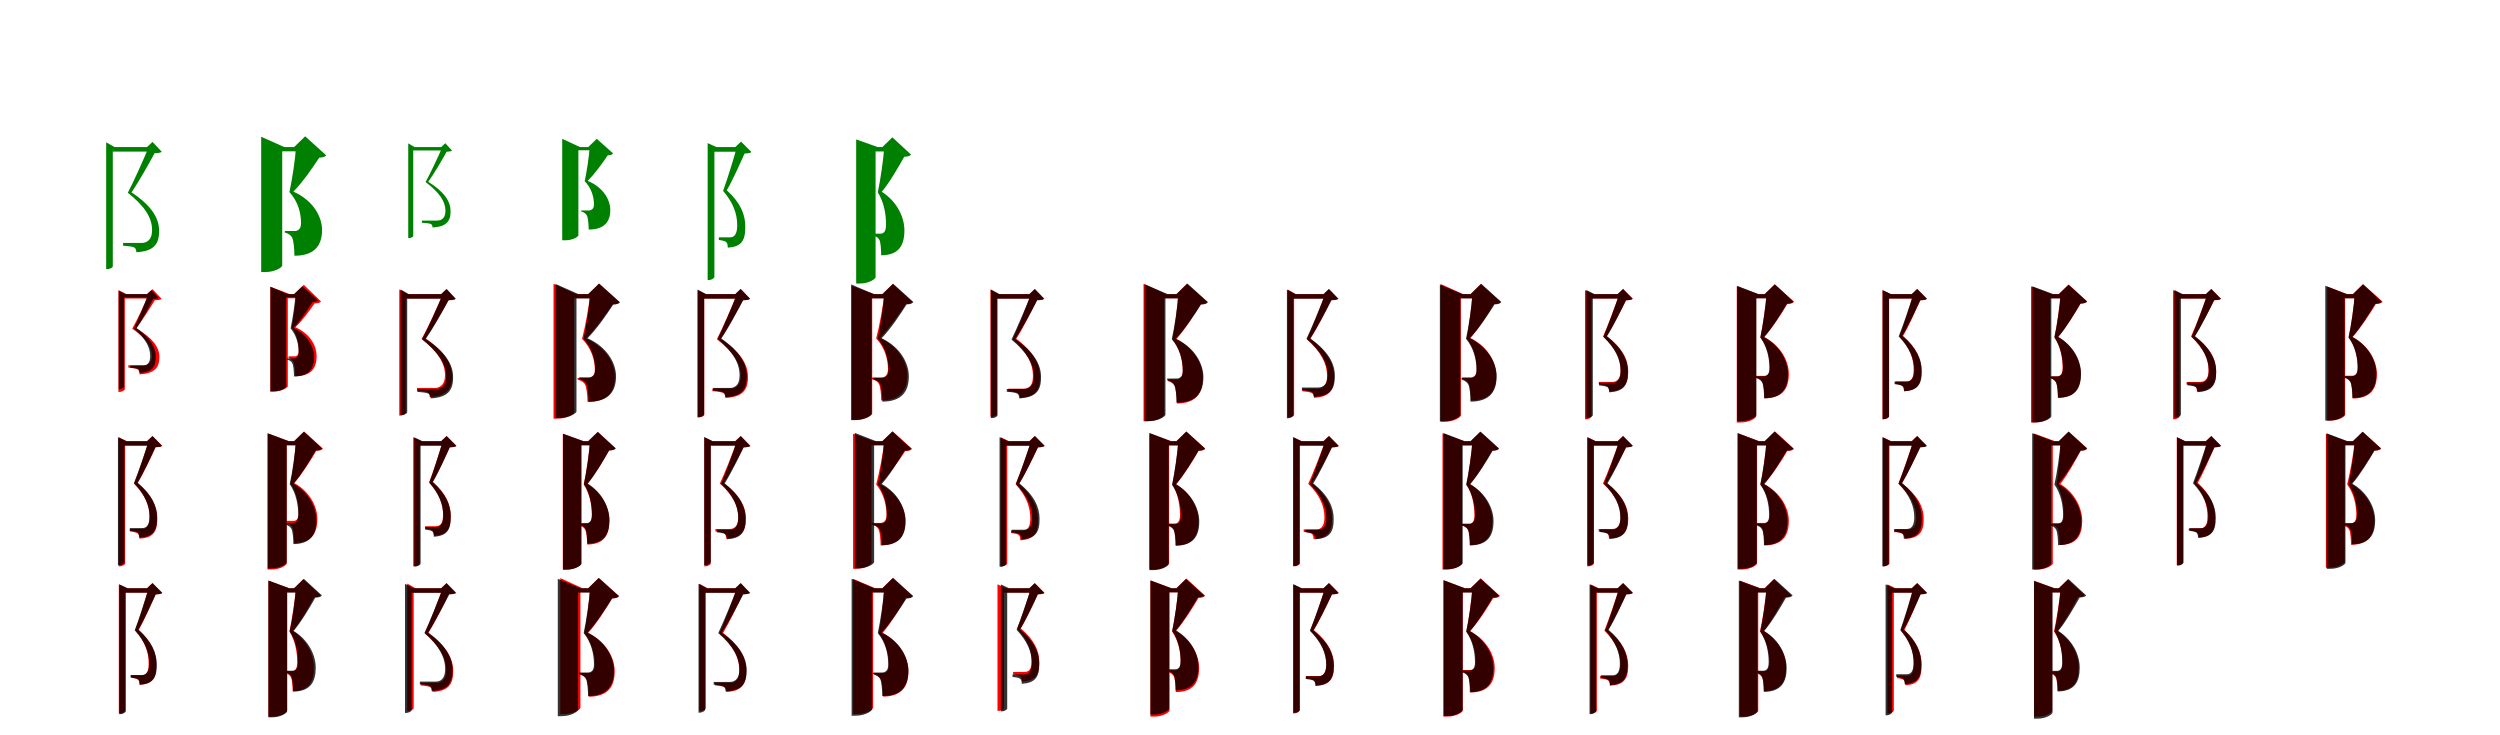 <?xml version="1.0" encoding="UTF-8"?>
<svg width="1700" height="500" xmlns="http://www.w3.org/2000/svg">
<rect width="100%" height="100%" fill="white"/>
<g fill="green" transform="translate(100 100) scale(0.1 -0.1)"><path d="M-0.0 0.0H11.0C-24.0 -86.0 -92.0 -237.0 -131.0 -311.0C-16.0 -401.0 34.0 -482.0 34.0 -563.0C34.0 -610.0 19.0 -634.0 -7.0 -646.0C-18.0 -651.0 -25.0 -652.0 -39.0 -652.0C-67.0 -652.0 -128.0 -652.0 -163.0 -652.0V-671.0C-129.0 -673.0 -98.0 -677.0 -87.0 -683.0C-77.0 -689.0 -73.0 -700.0 -73.0 -715.0C41.0 -709.0 83.0 -665.0 82.0 -569.0C82.0 -485.0 32.0 -399.0 -106.0 -308.0C-60.0 -243.0 14.0 -111.0 51.0 -42.0C76.0 -41.0 92.0 -39.0 100.0 -32.0L37.0 35.0ZM-278.0 32.0V-830.0H-272.0C-249.0 -830.0 -233.0 -817.0 -233.0 -812.0V0.0H-221.0ZM37.0 0.0H-254.0V-31.0H37.0Z"/></g>
<g fill="green" transform="translate(200 100) scale(0.1 -0.1)"><path d="M0.0 0.0H13.0C8.0 -80.0 -14.0 -227.0 -32.0 -306.0C25.0 -368.0 47.0 -447.0 47.0 -517.0C47.0 -543.0 40.0 -557.0 26.0 -565.0C20.0 -569.0 14.0 -571.0 5.0 -571.0C-9.0 -571.0 -43.0 -571.0 -63.0 -571.0V-581.0C-38.0 -588.0 -22.0 -600.0 -14.0 -615.0C-3.0 -634.0 2.0 -698.0 2.0 -739.0C141.0 -739.0 190.0 -667.0 190.0 -564.0C190.0 -476.0 132.0 -364.0 -5.0 -303.0C60.0 -237.0 129.0 -136.0 171.0 -72.0C196.0 -71.0 210.0 -67.0 218.0 -56.0L75.0 73.0ZM-224.0 70.0V-850.0H-198.0C-125.0 -850.0 -81.0 -816.0 -81.0 -806.0V0.0H-67.0ZM73.0 0.0H-142.0V-29.0H73.0Z"/></g>
<g fill="green" transform="translate(300 100) scale(0.1 -0.1)"><path d="M-0.0 0.0H8.0C-20.0 -66.0 -75.0 -181.0 -106.0 -238.0C-13.0 -308.0 29.0 -370.0 29.0 -432.0C29.0 -468.0 17.0 -486.0 -4.0 -496.0C-13.0 -499.0 -19.0 -500.0 -30.0 -500.0C-53.0 -500.0 -103.0 -500.0 -131.0 -500.0V-515.0C-104.0 -516.0 -78.0 -519.0 -69.0 -524.0C-62.0 -528.0 -59.0 -536.0 -59.0 -547.0C31.0 -542.0 65.0 -508.0 64.0 -436.0C64.0 -372.0 24.0 -306.0 -88.0 -236.0C-51.0 -186.0 8.0 -85.0 37.0 -32.0C56.0 -31.0 68.0 -29.0 74.0 -24.0L28.0 26.0ZM-224.0 25.0V-619.0H-220.0C-202.0 -619.0 -190.0 -609.0 -190.0 -605.0V0.0H-181.0ZM27.0 0.0H-206.0V-23.0H27.0Z"/></g>
<g fill="green" transform="translate(400 100) scale(0.1 -0.1)"><path d="M0.0 0.0H10.0C6.0 -61.0 -11.0 -172.0 -24.0 -232.0C21.0 -278.0 39.0 -338.0 39.0 -391.0C39.0 -410.0 33.0 -420.0 22.0 -426.0C18.0 -429.0 13.0 -431.0 6.0 -431.0C-5.0 -431.0 -32.0 -431.0 -48.0 -431.0V-438.0C-28.0 -443.0 -16.0 -453.0 -10.0 -464.0C-1.0 -479.0 3.0 -529.0 3.0 -561.0C111.0 -561.0 150.0 -506.0 150.0 -428.0C150.0 -361.0 105.0 -275.0 -4.0 -230.0C47.0 -180.0 100.0 -104.0 133.0 -56.0C152.0 -55.0 163.0 -52.0 169.0 -43.0L58.0 56.0ZM-177.0 56.0V-634.0H-157.0C-101.0 -634.0 -67.0 -608.0 -67.0 -600.0V0.0H-56.0ZM52.0 0.0H-111.0V-22.0H52.0Z"/></g>
<g fill="green" transform="translate(500 100) scale(0.1 -0.1)"><path d="M0.0 0.0H11.0C-11.0 -80.0 -56.0 -225.0 -83.0 -298.0C-14.0 -378.0 13.0 -454.0 13.0 -532.0C13.0 -575.0 3.0 -598.0 -13.0 -608.0C-21.0 -613.0 -27.0 -614.0 -38.0 -614.0C-54.0 -614.0 -91.0 -614.0 -112.0 -614.0V-632.0C-91.0 -634.0 -71.0 -639.0 -63.0 -645.0C-55.0 -651.0 -51.0 -665.0 -51.0 -684.0C38.0 -678.0 69.0 -641.0 68.0 -540.0C68.0 -460.0 36.0 -378.0 -58.0 -294.0C-21.0 -232.0 35.0 -107.0 63.0 -44.0C87.0 -43.0 102.0 -41.0 110.0 -34.0L39.0 37.0ZM-188.0 27.0V-904.0H-180.0C-158.0 -904.0 -142.0 -889.0 -142.0 -884.0V0.0H-129.0ZM45.0 0.0H-165.0V-32.0H45.0Z"/></g>
<g fill="green" transform="translate(600 100) scale(0.1 -0.1)"><path d="M0.0 0.0H13.0C8.0 -80.0 -14.0 -230.0 -31.0 -308.0C11.0 -374.0 25.0 -456.0 25.0 -527.0C25.0 -558.0 19.0 -575.0 7.0 -583.0C2.0 -587.0 -4.0 -589.0 -13.0 -589.0C-23.0 -589.0 -47.0 -589.0 -63.0 -589.0V-601.0C-42.0 -607.0 -27.0 -617.0 -21.0 -630.0C-11.0 -646.0 -8.0 -700.0 -8.0 -736.0C111.0 -735.0 150.0 -670.0 150.0 -566.0C150.0 -479.0 102.0 -372.0 -4.0 -304.0C51.0 -239.0 112.0 -131.0 149.0 -66.0C173.0 -65.0 187.0 -62.0 195.0 -51.0L68.0 66.0ZM-178.0 52.0V-928.0H-154.0C-87.0 -928.0 -46.0 -895.0 -46.0 -885.0V0.0H-32.0ZM98.0 0.0H-117.0V-30.0H98.0Z"/></g>
<g fill="red" transform="translate(100 200) scale(0.1 -0.1)"><path d="M0.0 0.0H12.0C-15.0 -64.0 -68.0 -178.0 -101.0 -235.0C-9.0 -300.0 33.0 -358.0 33.0 -419.0C33.0 -451.0 23.0 -468.0 5.0 -477.0C-5.0 -482.0 -14.0 -484.0 -27.0 -484.0C-49.0 -484.0 -98.0 -484.0 -127.0 -484.0V-500.0C-98.0 -502.0 -74.0 -506.0 -64.0 -512.0C-55.0 -518.0 -51.0 -530.0 -51.0 -546.0C47.0 -540.0 84.0 -504.0 84.0 -427.0C83.0 -360.0 38.0 -298.0 -75.0 -233.0C-36.0 -185.0 22.0 -92.0 53.0 -41.0C77.0 -41.0 91.0 -39.0 99.0 -32.0L37.0 34.0ZM-195.0 27.0V-665.0H-189.0C-166.0 -665.0 -151.0 -651.0 -151.0 -647.0V0.0H-139.0ZM50.0 0.0H-174.0V-30.0H50.0Z"/></g>
<g fill="black" opacity=".8" transform="translate(100 200) scale(0.1 -0.1)"><path d="M0.0 0.0H8.0C-15.0 -64.0 -62.0 -177.0 -89.0 -233.0C-12.0 -300.0 21.0 -360.0 21.0 -421.0C21.0 -455.0 11.0 -473.0 -6.0 -482.0C-14.0 -485.0 -20.0 -486.0 -30.0 -486.0C-48.0 -486.0 -90.0 -486.0 -113.0 -486.0V-501.0C-90.0 -502.0 -68.0 -505.0 -60.0 -510.0C-54.0 -514.0 -51.0 -523.0 -51.0 -536.0C30.0 -531.0 60.0 -499.0 59.0 -426.0C59.0 -363.0 25.0 -298.0 -71.0 -231.0C-37.0 -182.0 16.0 -84.0 41.0 -33.0C60.0 -32.0 72.0 -30.0 78.0 -25.0L29.0 27.0ZM-192.0 23.0V-645.0H-187.0C-169.0 -645.0 -157.0 -635.0 -157.0 -631.0V0.0H-148.0ZM30.0 0.0H-174.0V-23.0H30.0Z"/></g>
<g fill="red" transform="translate(200 200) scale(0.1 -0.1)"><path d="M0.0 0.0H12.0C10.0 -59.0 -4.0 -166.0 -16.0 -227.0C18.0 -274.0 31.0 -328.0 31.0 -383.0C31.0 -402.0 27.0 -413.0 19.0 -418.0C15.0 -422.0 11.0 -423.0 3.0 -423.0C-6.0 -423.0 -26.0 -423.0 -38.0 -423.0V-434.0C-20.0 -439.0 -10.0 -449.0 -4.0 -461.0C4.0 -477.0 8.0 -528.0 8.0 -558.0C117.0 -557.0 153.0 -504.0 153.0 -421.0C153.0 -353.0 111.0 -271.0 9.0 -225.0C58.0 -179.0 107.0 -109.0 139.0 -63.0C163.0 -63.0 176.0 -59.0 183.0 -50.0L66.0 63.0ZM-162.0 50.0V-662.0H-140.0C-80.0 -662.0 -43.0 -634.0 -43.0 -626.0V0.0H-30.0ZM99.0 0.0H-75.0V-28.0H99.0Z"/></g>
<g fill="black" opacity=".8" transform="translate(200 200) scale(0.1 -0.1)"><path d="M0.0 0.0H10.0C6.0 -61.0 -11.0 -173.0 -24.0 -233.0C16.0 -280.0 31.0 -341.0 31.0 -395.0C31.0 -415.0 25.0 -426.0 15.0 -432.0C12.0 -435.0 7.0 -437.0 -0.0 -437.0C-10.0 -437.0 -33.0 -437.0 -48.0 -437.0V-445.0C-29.0 -450.0 -18.0 -459.0 -13.0 -469.0C-4.0 -483.0 -1.0 -530.0 -1.0 -560.0C100.0 -560.0 136.0 -507.0 136.0 -429.0C136.0 -362.0 94.0 -278.0 -4.0 -230.0C44.0 -181.0 94.0 -102.0 125.0 -54.0C144.0 -53.0 155.0 -50.0 161.0 -41.0L55.0 53.0ZM-161.0 50.0V-662.0H-141.0C-87.0 -662.0 -54.0 -636.0 -54.0 -628.0V0.0H-43.0ZM61.0 0.0H-102.0V-22.0H61.0Z"/></g>
<g fill="red" transform="translate(300 200) scale(0.1 -0.1)"><path d="M0.0 0.0H11.0C-24.0 -84.0 -92.0 -233.0 -133.0 -304.0C-20.0 -393.0 26.0 -473.0 26.0 -550.0C26.0 -596.0 11.0 -620.0 -15.0 -632.0C-25.0 -637.0 -32.0 -638.0 -46.0 -638.0C-73.0 -638.0 -131.0 -638.0 -164.0 -638.0V-656.0C-132.0 -658.0 -102.0 -662.0 -91.0 -668.0C-82.0 -674.0 -78.0 -684.0 -78.0 -700.0C33.0 -694.0 74.0 -649.0 74.0 -557.0C73.0 -477.0 27.0 -391.0 -107.0 -301.0C-62.0 -238.0 13.0 -109.0 50.0 -41.0C74.0 -40.0 90.0 -38.0 98.0 -32.0L36.0 34.0ZM-285.0 32.0V-826.0H-279.0C-256.0 -826.0 -241.0 -813.0 -241.0 -808.0V0.0H-229.0ZM37.0 0.0H-266.0V-30.0H37.0Z"/></g>
<g fill="black" opacity=".8" transform="translate(300 200) scale(0.1 -0.1)"><path d="M0.0 0.0H11.0C-24.0 -85.0 -91.0 -235.0 -130.0 -308.0C-16.0 -398.0 34.0 -478.0 34.0 -558.0C34.0 -605.0 19.0 -629.0 -7.0 -640.0C-18.0 -645.0 -25.0 -646.0 -39.0 -646.0C-66.0 -646.0 -127.0 -646.0 -162.0 -646.0V-665.0C-128.0 -667.0 -97.0 -671.0 -86.0 -677.0C-76.0 -683.0 -72.0 -694.0 -72.0 -709.0C41.0 -703.0 82.0 -659.0 81.0 -564.0C81.0 -481.0 32.0 -396.0 -105.0 -305.0C-60.0 -241.0 14.0 -110.0 50.0 -42.0C75.0 -41.0 91.0 -39.0 99.0 -32.0L37.0 35.0ZM-276.0 32.0V-822.0H-270.0C-247.0 -822.0 -231.0 -809.0 -231.0 -804.0V0.0H-220.0ZM37.0 0.0H-252.0V-31.0H37.0Z"/></g>
<g fill="red" transform="translate(400 200) scale(0.1 -0.1)"><path d="M0.0 0.0H13.0C5.0 -81.0 -21.0 -226.0 -42.0 -304.0C20.0 -367.0 45.0 -445.0 45.0 -515.0C45.0 -542.0 37.0 -557.0 22.0 -565.0C15.0 -569.0 9.0 -571.0 -1.0 -571.0C-15.0 -571.0 -52.0 -571.0 -73.0 -571.0V-581.0C-47.0 -588.0 -30.0 -600.0 -22.0 -614.0C-11.0 -633.0 -5.0 -692.0 -5.0 -733.0C133.0 -733.0 181.0 -663.0 181.0 -561.0C181.0 -472.0 122.0 -362.0 -16.0 -302.0C50.0 -236.0 123.0 -134.0 165.0 -70.0C190.0 -69.0 204.0 -65.0 212.0 -54.0L73.0 71.0ZM-236.0 70.0V-847.0H-210.0C-139.0 -847.0 -96.0 -813.0 -96.0 -803.0V0.0H-82.0ZM82.0 0.0H-154.0V-28.0H82.0Z"/></g>
<g fill="black" opacity=".8" transform="translate(400 200) scale(0.1 -0.1)"><path d="M0.0 0.0H13.0C8.0 -79.0 -14.0 -225.0 -32.0 -303.0C25.0 -365.0 47.0 -443.0 47.0 -512.0C47.0 -538.0 40.0 -552.0 26.0 -560.0C20.0 -564.0 14.0 -566.0 5.0 -566.0C-9.0 -566.0 -43.0 -566.0 -62.0 -566.0V-576.0C-38.0 -583.0 -22.0 -595.0 -14.0 -609.0C-3.0 -628.0 2.0 -692.0 2.0 -732.0C140.0 -732.0 189.0 -661.0 189.0 -559.0C189.0 -472.0 131.0 -361.0 -5.0 -300.0C60.0 -235.0 128.0 -135.0 170.0 -71.0C194.0 -70.0 208.0 -66.0 216.0 -56.0L74.0 72.0ZM-222.0 69.0V-842.0H-196.0C-124.0 -842.0 -80.0 -808.0 -80.0 -798.0V0.0H-67.0ZM72.0 0.0H-141.0V-29.0H72.0Z"/></g>
<g fill="red" transform="translate(500 200) scale(0.1 -0.1)"><path d="M0.0 0.0H11.0C-22.0 -84.0 -88.0 -234.0 -125.0 -307.0C-12.0 -395.0 37.0 -473.0 37.0 -555.0C37.0 -601.0 23.0 -624.0 -3.0 -636.0C-13.0 -641.0 -21.0 -642.0 -34.0 -642.0C-61.0 -642.0 -121.0 -642.0 -156.0 -642.0V-660.0C-122.0 -662.0 -91.0 -667.0 -81.0 -673.0C-71.0 -679.0 -67.0 -691.0 -67.0 -706.0C46.0 -700.0 87.0 -657.0 86.0 -562.0C86.0 -477.0 35.0 -393.0 -100.0 -304.0C-56.0 -240.0 17.0 -109.0 53.0 -41.0C77.0 -41.0 92.0 -38.0 100.0 -32.0L36.0 35.0ZM-255.0 27.0V-838.0H-249.0C-226.0 -838.0 -211.0 -826.0 -211.0 -821.0V0.0H-199.0ZM42.0 0.0H-233.0V-30.0H42.0Z"/></g>
<g fill="black" opacity=".8" transform="translate(500 200) scale(0.1 -0.1)"><path d="M0.0 0.0H11.0C-21.0 -84.0 -84.0 -232.0 -120.0 -305.0C-15.0 -392.0 29.0 -471.0 29.0 -551.0C29.0 -597.0 16.0 -620.0 -8.0 -632.0C-18.0 -637.0 -25.0 -638.0 -38.0 -638.0C-64.0 -638.0 -119.0 -638.0 -151.0 -638.0V-656.0C-120.0 -658.0 -91.0 -662.0 -81.0 -668.0C-72.0 -674.0 -68.0 -686.0 -68.0 -701.0C40.0 -695.0 79.0 -653.0 78.0 -557.0C78.0 -475.0 33.0 -391.0 -95.0 -302.0C-51.0 -238.0 18.0 -109.0 53.0 -42.0C77.0 -41.0 93.0 -39.0 101.0 -32.0L37.0 35.0ZM-257.0 31.0V-837.0H-250.0C-228.0 -837.0 -212.0 -823.0 -212.0 -818.0V0.0H-200.0ZM38.0 0.0H-233.0V-31.0H38.0Z"/></g>
<g fill="red" transform="translate(600 200) scale(0.1 -0.1)"><path d="M0.0 0.0H13.0C5.0 -80.0 -21.0 -224.0 -42.0 -301.0C16.0 -363.0 38.0 -441.0 38.0 -510.0C38.0 -538.0 30.0 -553.0 16.0 -561.0C10.0 -565.0 4.0 -567.0 -6.0 -567.0C-18.0 -567.0 -53.0 -567.0 -73.0 -567.0V-578.0C-48.0 -584.0 -32.0 -595.0 -24.0 -609.0C-13.0 -627.0 -8.0 -682.0 -8.0 -723.0C124.0 -722.0 169.0 -654.0 169.0 -553.0C169.0 -466.0 113.0 -359.0 -16.0 -298.0C47.0 -233.0 118.0 -131.0 159.0 -68.0C183.0 -67.0 197.0 -63.0 205.0 -53.0L71.0 68.0ZM-209.0 56.0V-855.0H-183.0C-111.0 -855.0 -69.0 -822.0 -69.0 -812.0V0.0H-55.0ZM77.0 0.0H-136.0V-28.0H77.0Z"/></g>
<g fill="black" opacity=".8" transform="translate(600 200) scale(0.1 -0.1)"><path d="M0.0 0.0H13.0C8.0 -79.0 -14.0 -225.0 -31.0 -303.0C22.0 -365.0 42.0 -444.0 42.0 -514.0C42.0 -540.0 35.0 -555.0 22.0 -563.0C16.0 -567.0 10.0 -569.0 1.0 -569.0C-12.0 -569.0 -43.0 -569.0 -62.0 -569.0V-579.0C-38.0 -586.0 -23.0 -597.0 -15.0 -612.0C-5.0 -630.0 -0.0 -691.0 -0.0 -731.0C133.0 -731.0 180.0 -661.0 180.0 -559.0C180.0 -472.0 125.0 -362.0 -5.0 -300.0C58.0 -235.0 124.0 -134.0 165.0 -70.0C189.0 -69.0 203.0 -65.0 211.0 -54.0L73.0 71.0ZM-212.0 66.0V-857.0H-187.0C-116.0 -857.0 -73.0 -824.0 -73.0 -814.0V0.0H-59.0ZM77.0 0.0H-135.0V-29.0H77.0Z"/></g>
<g fill="red" transform="translate(700 200) scale(0.1 -0.1)"><path d="M0.0 0.0H11.0C-20.0 -84.0 -79.0 -234.0 -113.0 -307.0C-15.0 -395.0 24.0 -475.0 24.0 -555.0C24.0 -602.0 12.0 -626.0 -11.0 -637.0C-21.0 -642.0 -27.0 -643.0 -39.0 -643.0C-62.0 -643.0 -114.0 -643.0 -144.0 -643.0V-661.0C-114.0 -663.0 -89.0 -667.0 -79.0 -673.0C-70.0 -679.0 -65.0 -690.0 -65.0 -705.0C37.0 -700.0 73.0 -658.0 72.0 -561.0C72.0 -479.0 30.0 -394.0 -89.0 -304.0C-48.0 -240.0 19.0 -108.0 52.0 -40.0C75.0 -40.0 90.0 -38.0 98.0 -31.0L36.0 34.0ZM-265.0 32.0V-834.0H-259.0C-236.0 -834.0 -221.0 -821.0 -221.0 -817.0V0.0H-209.0ZM27.0 0.0H-234.0V-30.0H27.0Z"/></g>
<g fill="black" opacity=".8" transform="translate(700 200) scale(0.1 -0.1)"><path d="M0.0 0.0H11.0C-22.0 -85.0 -86.0 -235.0 -122.0 -309.0C-16.0 -397.0 30.0 -477.0 30.0 -557.0C30.0 -604.0 16.0 -628.0 -8.0 -639.0C-19.0 -644.0 -25.0 -645.0 -39.0 -645.0C-65.0 -645.0 -121.0 -645.0 -154.0 -645.0V-664.0C-122.0 -666.0 -93.0 -670.0 -83.0 -676.0C-73.0 -682.0 -69.0 -694.0 -69.0 -709.0C40.0 -703.0 80.0 -661.0 79.0 -564.0C79.0 -480.0 33.0 -395.0 -97.0 -305.0C-53.0 -241.0 18.0 -110.0 53.0 -42.0C78.0 -41.0 94.0 -39.0 102.0 -32.0L37.0 35.0ZM-262.0 31.0V-843.0H-255.0C-233.0 -843.0 -217.0 -830.0 -217.0 -825.0V0.0H-204.0ZM38.0 0.0H-238.0V-31.0H38.0Z"/></g>
<g fill="red" transform="translate(800 200) scale(0.1 -0.1)"><path d="M0.0 0.0H12.0C8.0 -81.0 -11.0 -230.0 -27.0 -309.0C24.0 -372.0 43.0 -454.0 43.0 -525.0C43.0 -552.0 35.0 -567.0 23.0 -575.0C16.0 -579.0 11.0 -580.0 2.0 -580.0C-10.0 -580.0 -41.0 -580.0 -59.0 -580.0V-591.0C-35.0 -598.0 -20.0 -609.0 -13.0 -623.0C-3.0 -642.0 3.0 -704.0 3.0 -744.0C134.0 -743.0 179.0 -673.0 179.0 -569.0C179.0 -482.0 125.0 -370.0 -1.0 -306.0C60.0 -238.0 125.0 -135.0 164.0 -69.0C189.0 -68.0 202.0 -64.0 210.0 -53.0L71.0 70.0ZM-224.0 70.0V-864.0H-198.0C-127.0 -864.0 -84.0 -831.0 -84.0 -820.0V0.0H-70.0ZM68.0 0.0H-135.0V-28.0H68.0Z"/></g>
<g fill="black" opacity=".8" transform="translate(800 200) scale(0.1 -0.1)"><path d="M0.0 0.0H13.0C8.0 -80.0 -14.0 -228.0 -32.0 -306.0C22.0 -369.0 43.0 -449.0 43.0 -519.0C43.0 -546.0 36.0 -560.0 23.0 -568.0C17.0 -572.0 11.0 -574.0 2.0 -574.0C-12.0 -574.0 -44.0 -574.0 -63.0 -574.0V-585.0C-39.0 -591.0 -23.0 -603.0 -15.0 -618.0C-4.0 -636.0 0.0 -698.0 0.0 -738.0C136.0 -738.0 183.0 -668.0 183.0 -564.0C183.0 -477.0 127.0 -365.0 -5.0 -303.0C58.0 -237.0 126.0 -135.0 167.0 -71.0C192.0 -70.0 206.0 -66.0 214.0 -55.0L74.0 72.0ZM-216.0 67.0V-864.0H-190.0C-118.0 -864.0 -75.0 -830.0 -75.0 -820.0V0.0H-61.0ZM78.0 0.0H-137.0V-29.0H78.0Z"/></g>
<g fill="red" transform="translate(900 200) scale(0.1 -0.1)"><path d="M0.0 0.0H11.0C-20.0 -84.0 -79.0 -234.0 -113.0 -307.0C-15.0 -395.0 24.0 -475.0 24.0 -555.0C24.0 -602.0 12.0 -626.0 -11.0 -637.0C-21.0 -642.0 -27.0 -643.0 -39.0 -643.0C-62.0 -643.0 -114.0 -643.0 -144.0 -643.0V-661.0C-114.0 -663.0 -89.0 -667.0 -79.0 -673.0C-70.0 -679.0 -65.0 -690.0 -65.0 -705.0C37.0 -700.0 73.0 -658.0 72.0 -561.0C72.0 -479.0 30.0 -394.0 -89.0 -304.0C-48.0 -240.0 19.0 -108.0 52.0 -40.0C75.0 -40.0 90.0 -38.0 98.0 -31.0L36.0 34.0ZM-244.0 32.0V-838.0H-238.0C-215.0 -838.0 -200.0 -826.0 -200.0 -821.0V0.0H-188.0ZM40.0 0.0H-221.0V-30.0H40.0Z"/></g>
<g fill="black" opacity=".8" transform="translate(900 200) scale(0.1 -0.1)"><path d="M0.0 0.0H11.0C-20.0 -83.0 -81.0 -231.0 -116.0 -304.0C-15.0 -391.0 28.0 -469.0 28.0 -549.0C28.0 -594.0 14.0 -618.0 -9.0 -629.0C-19.0 -634.0 -25.0 -635.0 -38.0 -635.0C-63.0 -635.0 -116.0 -635.0 -147.0 -635.0V-654.0C-117.0 -655.0 -89.0 -660.0 -79.0 -666.0C-70.0 -672.0 -66.0 -683.0 -66.0 -699.0C40.0 -693.0 78.0 -652.0 77.0 -555.0C77.0 -473.0 33.0 -389.0 -91.0 -301.0C-48.0 -238.0 20.0 -109.0 54.0 -42.0C78.0 -41.0 94.0 -39.0 102.0 -32.0L37.0 35.0ZM-249.0 30.0V-844.0H-243.0C-220.0 -844.0 -205.0 -830.0 -205.0 -825.0V0.0H-192.0ZM39.0 0.0H-226.0V-31.0H39.0Z"/></g>
<g fill="red" transform="translate(1000 200) scale(0.1 -0.1)"><path d="M0.0 0.0H12.0C8.0 -78.0 -11.0 -223.0 -27.0 -301.0C23.0 -363.0 42.0 -441.0 42.0 -511.0C42.0 -538.0 35.0 -552.0 23.0 -560.0C17.0 -564.0 11.0 -566.0 3.0 -566.0C-9.0 -566.0 -40.0 -566.0 -58.0 -566.0V-576.0C-35.0 -583.0 -20.0 -594.0 -13.0 -608.0C-3.0 -626.0 2.0 -685.0 2.0 -724.0C131.0 -723.0 175.0 -655.0 175.0 -554.0C175.0 -469.0 123.0 -360.0 -2.0 -298.0C58.0 -232.0 121.0 -131.0 159.0 -67.0C183.0 -67.0 197.0 -63.0 204.0 -52.0L70.0 69.0ZM-204.0 69.0V-868.0H-178.0C-108.0 -868.0 -66.0 -835.0 -66.0 -825.0V0.0H-52.0ZM79.0 0.0H-124.0V-28.0H79.0Z"/></g>
<g fill="black" opacity=".8" transform="translate(1000 200) scale(0.1 -0.1)"><path d="M0.0 0.0H13.0C8.0 -79.0 -14.0 -226.0 -31.0 -304.0C21.0 -366.0 40.0 -445.0 40.0 -515.0C40.0 -542.0 34.0 -557.0 20.0 -565.0C15.0 -569.0 9.0 -571.0 -0.0 -571.0C-13.0 -571.0 -44.0 -571.0 -62.0 -571.0V-581.0C-39.0 -588.0 -23.0 -599.0 -16.0 -614.0C-5.0 -632.0 -1.0 -692.0 -1.0 -731.0C131.0 -731.0 177.0 -662.0 177.0 -559.0C177.0 -472.0 122.0 -363.0 -5.0 -300.0C57.0 -235.0 123.0 -133.0 163.0 -70.0C188.0 -69.0 201.0 -65.0 209.0 -54.0L72.0 70.0ZM-209.0 64.0V-865.0H-183.0C-113.0 -865.0 -70.0 -831.0 -70.0 -821.0V0.0H-56.0ZM80.0 0.0H-133.0V-29.0H80.0Z"/></g>
<g fill="red" transform="translate(1100 200) scale(0.1 -0.1)"><path d="M0.0 0.0H11.0C-16.0 -78.0 -68.0 -219.0 -99.0 -288.0C-14.0 -367.0 20.0 -442.0 20.0 -516.0C20.0 -559.0 9.0 -580.0 -11.0 -591.0C-19.0 -596.0 -25.0 -597.0 -38.0 -597.0C-57.0 -597.0 -102.0 -597.0 -128.0 -597.0V-614.0C-102.0 -616.0 -79.0 -621.0 -70.0 -627.0C-62.0 -633.0 -58.0 -645.0 -58.0 -663.0C38.0 -657.0 72.0 -618.0 72.0 -524.0C72.0 -447.0 33.0 -367.0 -74.0 -285.0C-35.0 -225.0 27.0 -104.0 58.0 -42.0C81.0 -41.0 95.0 -39.0 103.0 -32.0L37.0 35.0ZM-222.0 27.0V-851.0H-215.0C-193.0 -851.0 -178.0 -837.0 -178.0 -833.0V0.0H-166.0ZM47.0 0.0H-195.0V-30.0H47.0Z"/></g>
<g fill="black" opacity=".8" transform="translate(1100 200) scale(0.1 -0.1)"><path d="M0.0 0.0H11.0C-15.0 -79.0 -67.0 -220.0 -97.0 -291.0C-14.0 -371.0 20.0 -446.0 20.0 -522.0C20.0 -565.0 9.0 -587.0 -10.0 -598.0C-19.0 -602.0 -25.0 -603.0 -37.0 -603.0C-57.0 -603.0 -101.0 -603.0 -126.0 -603.0V-621.0C-101.0 -623.0 -78.0 -627.0 -69.0 -633.0C-61.0 -639.0 -57.0 -651.0 -57.0 -668.0C37.0 -662.0 71.0 -624.0 70.0 -529.0C70.0 -451.0 33.0 -371.0 -73.0 -287.0C-34.0 -227.0 26.0 -104.0 56.0 -42.0C80.0 -41.0 94.0 -39.0 102.0 -32.0L37.0 35.0ZM-213.0 28.0V-842.0H-206.0C-184.0 -842.0 -169.0 -828.0 -169.0 -824.0V0.0H-157.0ZM40.0 0.0H-190.0V-30.0H40.0Z"/></g>
<g fill="red" transform="translate(1200 200) scale(0.1 -0.1)"><path d="M0.0 0.0H12.0C7.0 -77.0 -13.0 -219.0 -29.0 -294.0C18.0 -356.0 35.0 -433.0 35.0 -501.0C35.0 -528.0 28.0 -543.0 16.0 -551.0C10.0 -554.0 5.0 -556.0 -4.0 -556.0C-15.0 -556.0 -43.0 -556.0 -60.0 -556.0V-567.0C-37.0 -573.0 -23.0 -584.0 -16.0 -597.0C-6.0 -615.0 -2.0 -671.0 -2.0 -709.0C122.0 -708.0 164.0 -642.0 164.0 -542.0C164.0 -458.0 113.0 -353.0 -4.0 -292.0C54.0 -228.0 117.0 -129.0 154.0 -66.0C178.0 -66.0 192.0 -62.0 199.0 -52.0L69.0 67.0ZM-190.0 54.0V-873.0H-166.0C-98.0 -873.0 -58.0 -841.0 -58.0 -831.0V0.0H-45.0ZM85.0 0.0H-128.0V-28.0H85.0Z"/></g>
<g fill="black" opacity=".8" transform="translate(1200 200) scale(0.1 -0.1)"><path d="M0.0 0.0H13.0C8.0 -77.0 -14.0 -220.0 -30.0 -295.0C16.0 -357.0 32.0 -435.0 32.0 -503.0C32.0 -531.0 26.0 -546.0 13.0 -554.0C8.0 -557.0 3.0 -559.0 -6.0 -559.0C-17.0 -559.0 -44.0 -559.0 -61.0 -559.0V-570.0C-39.0 -576.0 -24.0 -587.0 -18.0 -600.0C-8.0 -616.0 -4.0 -672.0 -4.0 -708.0C117.0 -707.0 158.0 -643.0 158.0 -543.0C158.0 -459.0 109.0 -355.0 -4.0 -292.0C52.0 -229.0 114.0 -128.0 151.0 -66.0C174.0 -65.0 188.0 -61.0 196.0 -51.0L68.0 66.0ZM-187.0 56.0V-864.0H-164.0C-97.0 -864.0 -57.0 -832.0 -57.0 -822.0V0.0H-43.0ZM85.0 0.0H-121.0V-28.0H85.0Z"/></g>
<g fill="red" transform="translate(1300 200) scale(0.1 -0.1)"><path d="M0.0 0.0H11.0C-11.0 -77.0 -56.0 -218.0 -84.0 -287.0C-13.0 -366.0 13.0 -439.0 13.0 -514.0C13.0 -556.0 4.0 -578.0 -13.0 -588.0C-20.0 -593.0 -26.0 -594.0 -37.0 -594.0C-53.0 -594.0 -89.0 -594.0 -111.0 -594.0V-611.0C-89.0 -613.0 -70.0 -618.0 -62.0 -624.0C-54.0 -630.0 -51.0 -643.0 -51.0 -660.0C36.0 -655.0 66.0 -618.0 65.0 -522.0C65.0 -444.0 33.0 -366.0 -59.0 -284.0C-23.0 -224.0 31.0 -103.0 59.0 -41.0C81.0 -41.0 95.0 -39.0 103.0 -32.0L37.0 35.0ZM-199.0 27.0V-851.0H-192.0C-170.0 -851.0 -155.0 -837.0 -155.0 -833.0V0.0H-143.0ZM33.0 0.0H-177.0V-30.0H33.0Z"/></g>
<g fill="black" opacity=".8" transform="translate(1300 200) scale(0.1 -0.1)"><path d="M0.0 0.0H10.0C-13.0 -78.0 -61.0 -218.0 -89.0 -288.0C-14.0 -366.0 17.0 -440.0 17.0 -515.0C17.0 -557.0 6.0 -579.0 -11.0 -589.0C-19.0 -594.0 -25.0 -595.0 -37.0 -595.0C-54.0 -595.0 -95.0 -595.0 -117.0 -595.0V-612.0C-95.0 -614.0 -73.0 -619.0 -65.0 -625.0C-57.0 -630.0 -53.0 -643.0 -53.0 -661.0C37.0 -655.0 69.0 -618.0 68.0 -522.0C68.0 -445.0 34.0 -366.0 -65.0 -284.0C-28.0 -224.0 29.0 -103.0 58.0 -42.0C81.0 -41.0 96.0 -39.0 103.0 -32.0L37.0 35.0ZM-198.0 27.0V-850.0H-191.0C-169.0 -850.0 -154.0 -836.0 -154.0 -831.0V0.0H-142.0ZM41.0 0.0H-176.0V-30.0H41.0Z"/></g>
<g fill="red" transform="translate(1400 200) scale(0.1 -0.1)"><path d="M0.0 0.0H12.0C7.0 -77.0 -14.0 -219.0 -30.0 -294.0C11.0 -356.0 26.0 -434.0 26.0 -502.0C26.0 -530.0 19.0 -546.0 8.0 -553.0C2.0 -557.0 -3.0 -559.0 -12.0 -559.0C-21.0 -559.0 -46.0 -559.0 -61.0 -559.0V-570.0C-40.0 -576.0 -27.0 -586.0 -20.0 -599.0C-11.0 -616.0 -6.0 -669.0 -6.0 -705.0C111.0 -704.0 149.0 -640.0 149.0 -541.0C149.0 -458.0 101.0 -354.0 -5.0 -291.0C50.0 -228.0 112.0 -127.0 148.0 -65.0C172.0 -64.0 185.0 -60.0 193.0 -50.0L67.0 65.0ZM-189.0 53.0V-873.0H-165.0C-99.0 -873.0 -60.0 -841.0 -60.0 -832.0V0.0H-47.0ZM86.0 0.0H-127.0V-28.0H86.0Z"/></g>
<g fill="black" opacity=".8" transform="translate(1400 200) scale(0.1 -0.1)"><path d="M0.0 0.0H12.0C8.0 -77.0 -13.0 -220.0 -30.0 -294.0C13.0 -357.0 28.0 -435.0 28.0 -502.0C28.0 -531.0 22.0 -547.0 10.0 -554.0C6.0 -558.0 -0.0 -560.0 -9.0 -560.0C-19.0 -560.0 -44.0 -560.0 -60.0 -560.0V-571.0C-39.0 -577.0 -25.0 -587.0 -19.0 -600.0C-9.0 -616.0 -6.0 -669.0 -6.0 -705.0C112.0 -704.0 151.0 -641.0 151.0 -541.0C151.0 -458.0 104.0 -354.0 -4.0 -291.0C51.0 -228.0 110.0 -126.0 147.0 -64.0C170.0 -63.0 184.0 -60.0 191.0 -50.0L66.0 64.0ZM-180.0 53.0V-872.0H-156.0C-91.0 -872.0 -51.0 -841.0 -51.0 -831.0V0.0H-38.0ZM89.0 0.0H-117.0V-29.0H89.0Z"/></g>
<g fill="red" transform="translate(1500 200) scale(0.1 -0.1)"><path d="M0.0 0.0H11.0C-16.0 -78.0 -69.0 -219.0 -101.0 -288.0C-16.0 -367.0 18.0 -442.0 18.0 -516.0C18.0 -558.0 7.0 -580.0 -13.0 -591.0C-22.0 -596.0 -28.0 -597.0 -41.0 -597.0C-60.0 -597.0 -105.0 -597.0 -131.0 -597.0V-614.0C-105.0 -616.0 -82.0 -621.0 -73.0 -627.0C-65.0 -633.0 -61.0 -645.0 -61.0 -663.0C36.0 -657.0 71.0 -618.0 70.0 -524.0C70.0 -447.0 32.0 -367.0 -77.0 -285.0C-37.0 -225.0 26.0 -104.0 57.0 -42.0C81.0 -41.0 95.0 -39.0 103.0 -33.0L37.0 35.0ZM-223.0 27.0V-851.0H-216.0C-194.0 -851.0 -179.0 -837.0 -179.0 -833.0V0.0H-167.0ZM32.0 0.0H-201.0V-30.0H32.0Z"/></g>
<g fill="black" opacity=".8" transform="translate(1500 200) scale(0.1 -0.1)"><path d="M0.0 0.0H10.0C-15.0 -79.0 -67.0 -220.0 -97.0 -290.0C-14.0 -371.0 20.0 -446.0 20.0 -521.0C20.0 -564.0 9.0 -586.0 -10.0 -597.0C-19.0 -601.0 -25.0 -602.0 -37.0 -602.0C-57.0 -602.0 -101.0 -602.0 -126.0 -602.0V-620.0C-101.0 -622.0 -78.0 -626.0 -69.0 -632.0C-61.0 -638.0 -57.0 -650.0 -57.0 -667.0C37.0 -661.0 71.0 -623.0 70.0 -528.0C70.0 -450.0 33.0 -370.0 -74.0 -287.0C-35.0 -226.0 26.0 -104.0 56.0 -41.0C79.0 -40.0 94.0 -38.0 102.0 -32.0L37.0 35.0ZM-214.0 28.0V-839.0H-207.0C-185.0 -839.0 -170.0 -825.0 -170.0 -820.0V0.0H-158.0ZM40.0 0.0H-191.0V-30.0H40.0Z"/></g>
<g fill="red" transform="translate(1600 200) scale(0.1 -0.1)"><path d="M0.0 0.0H12.0C8.0 -77.0 -12.0 -219.0 -29.0 -295.0C16.0 -355.0 33.0 -433.0 33.0 -500.0C33.0 -527.0 26.0 -542.0 14.0 -550.0C8.0 -554.0 3.0 -555.0 -6.0 -555.0C-16.0 -555.0 -44.0 -555.0 -60.0 -555.0V-566.0C-38.0 -572.0 -24.0 -583.0 -16.0 -596.0C-7.0 -614.0 -2.0 -671.0 -2.0 -710.0C122.0 -709.0 163.0 -642.0 163.0 -543.0C163.0 -459.0 112.0 -353.0 -3.0 -292.0C55.0 -228.0 118.0 -129.0 156.0 -67.0C181.0 -66.0 194.0 -62.0 202.0 -52.0L69.0 68.0ZM-175.0 51.0V-860.0H-153.0C-90.0 -860.0 -53.0 -830.0 -53.0 -821.0V0.0H-39.0ZM84.0 0.0H-119.0V-28.0H84.0Z"/></g>
<g fill="black" opacity=".8" transform="translate(1600 200) scale(0.1 -0.1)"><path d="M0.0 0.0H12.0C8.0 -77.0 -13.0 -219.0 -30.0 -294.0C16.0 -356.0 32.0 -434.0 32.0 -501.0C32.0 -529.0 26.0 -544.0 14.0 -552.0C9.0 -556.0 3.0 -558.0 -6.0 -558.0C-17.0 -558.0 -44.0 -558.0 -60.0 -558.0V-568.0C-39.0 -574.0 -24.0 -585.0 -18.0 -598.0C-8.0 -614.0 -4.0 -670.0 -4.0 -706.0C118.0 -706.0 159.0 -641.0 159.0 -542.0C159.0 -458.0 109.0 -353.0 -4.0 -291.0C52.0 -228.0 114.0 -127.0 151.0 -66.0C174.0 -65.0 188.0 -61.0 195.0 -51.0L68.0 66.0ZM-188.0 57.0V-860.0H-164.0C-98.0 -860.0 -57.0 -828.0 -57.0 -818.0V0.0H-44.0ZM85.0 0.0H-121.0V-28.0H85.0Z"/></g>
<g fill="red" transform="translate(100 300) scale(0.1 -0.1)"><path d="M0.0 0.0H11.0C-13.0 -77.0 -60.0 -219.0 -89.0 -288.0C-12.0 -367.0 17.0 -441.0 17.0 -516.0C17.0 -559.0 8.0 -581.0 -10.0 -591.0C-18.0 -596.0 -24.0 -597.0 -36.0 -597.0C-53.0 -597.0 -93.0 -597.0 -117.0 -597.0V-614.0C-93.0 -616.0 -73.0 -621.0 -64.0 -627.0C-56.0 -633.0 -52.0 -645.0 -52.0 -663.0C39.0 -658.0 70.0 -620.0 70.0 -524.0C69.0 -446.0 34.0 -367.0 -64.0 -285.0C-27.0 -225.0 30.0 -103.0 58.0 -41.0C81.0 -41.0 95.0 -39.0 103.0 -32.0L37.0 35.0ZM-193.0 27.0V-851.0H-186.0C-164.0 -851.0 -149.0 -837.0 -149.0 -833.0V0.0H-137.0ZM48.0 0.0H-171.0V-30.0H48.0Z"/></g>
<g fill="black" opacity=".8" transform="translate(100 300) scale(0.1 -0.1)"><path d="M0.0 0.0H10.0C-13.0 -77.0 -61.0 -216.0 -89.0 -286.0C-14.0 -364.0 17.0 -437.0 17.0 -512.0C17.0 -554.0 6.0 -576.0 -11.0 -586.0C-19.0 -590.0 -25.0 -591.0 -36.0 -591.0C-54.0 -591.0 -94.0 -591.0 -117.0 -591.0V-609.0C-95.0 -611.0 -73.0 -615.0 -65.0 -621.0C-57.0 -626.0 -53.0 -639.0 -53.0 -656.0C37.0 -651.0 69.0 -614.0 68.0 -519.0C68.0 -442.0 33.0 -364.0 -65.0 -282.0C-28.0 -223.0 29.0 -103.0 57.0 -41.0C80.0 -40.0 95.0 -38.0 102.0 -32.0L37.0 35.0ZM-198.0 27.0V-843.0H-190.0C-169.0 -843.0 -154.0 -829.0 -154.0 -825.0V0.0H-142.0ZM41.0 0.0H-176.0V-30.0H41.0Z"/></g>
<g fill="red" transform="translate(200 300) scale(0.1 -0.1)"><path d="M0.0 0.0H12.0C8.0 -75.0 -9.0 -213.0 -25.0 -287.0C17.0 -347.0 31.0 -422.0 31.0 -489.0C31.0 -515.0 25.0 -530.0 14.0 -537.0C9.0 -541.0 4.0 -542.0 -5.0 -542.0C-14.0 -542.0 -39.0 -542.0 -54.0 -542.0V-553.0C-33.0 -559.0 -20.0 -570.0 -13.0 -583.0C-4.0 -600.0 0.0 -656.0 0.0 -692.0C119.0 -691.0 158.0 -627.0 158.0 -529.0C158.0 -448.0 110.0 -345.0 1.0 -285.0C56.0 -222.0 115.0 -126.0 151.0 -65.0C175.0 -65.0 188.0 -61.0 196.0 -51.0L68.0 66.0ZM-181.0 54.0V-873.0H-157.0C-90.0 -873.0 -50.0 -841.0 -50.0 -831.0V0.0H-36.0ZM94.0 0.0H-119.0V-28.0H94.0Z"/></g>
<g fill="black" opacity=".8" transform="translate(200 300) scale(0.1 -0.1)"><path d="M0.0 0.0H12.0C8.0 -76.0 -13.0 -218.0 -30.0 -292.0C13.0 -354.0 28.0 -431.0 28.0 -499.0C28.0 -527.0 22.0 -543.0 11.0 -550.0C6.0 -554.0 -0.0 -556.0 -9.0 -556.0C-19.0 -556.0 -44.0 -556.0 -60.0 -556.0V-567.0C-39.0 -573.0 -25.0 -583.0 -19.0 -595.0C-9.0 -611.0 -5.0 -665.0 -5.0 -700.0C112.0 -699.0 151.0 -636.0 151.0 -537.0C151.0 -455.0 103.0 -352.0 -4.0 -289.0C50.0 -227.0 110.0 -126.0 146.0 -64.0C169.0 -63.0 183.0 -60.0 190.0 -49.0L66.0 64.0ZM-179.0 53.0V-865.0H-156.0C-91.0 -865.0 -51.0 -834.0 -51.0 -824.0V0.0H-38.0ZM88.0 0.0H-116.0V-28.0H88.0Z"/></g>
<g fill="red" transform="translate(300 300) scale(0.1 -0.1)"><path d="M0.0 0.0H11.0C-11.0 -75.0 -55.0 -212.0 -82.0 -280.0C-13.0 -356.0 13.0 -428.0 13.0 -500.0C13.0 -541.0 4.0 -563.0 -12.0 -572.0C-20.0 -577.0 -25.0 -578.0 -36.0 -578.0C-52.0 -578.0 -89.0 -578.0 -109.0 -578.0V-595.0C-88.0 -597.0 -69.0 -601.0 -61.0 -607.0C-53.0 -613.0 -49.0 -627.0 -49.0 -643.0C36.0 -638.0 66.0 -602.0 65.0 -508.0C65.0 -433.0 33.0 -356.0 -57.0 -276.0C-22.0 -218.0 31.0 -101.0 58.0 -41.0C81.0 -41.0 95.0 -39.0 103.0 -32.0L37.0 35.0ZM-190.0 27.0V-851.0H-183.0C-161.0 -851.0 -146.0 -837.0 -146.0 -833.0V0.0H-134.0ZM43.0 0.0H-167.0V-30.0H43.0Z"/></g>
<g fill="black" opacity=".8" transform="translate(300 300) scale(0.1 -0.1)"><path d="M0.0 0.0H10.0C-11.0 -76.0 -55.0 -214.0 -81.0 -283.0C-14.0 -359.0 14.0 -432.0 14.0 -506.0C14.0 -547.0 4.0 -568.0 -12.0 -578.0C-20.0 -583.0 -26.0 -584.0 -36.0 -584.0C-52.0 -584.0 -88.0 -584.0 -109.0 -584.0V-601.0C-89.0 -603.0 -69.0 -607.0 -61.0 -613.0C-53.0 -619.0 -50.0 -632.0 -50.0 -650.0C36.0 -644.0 66.0 -608.0 65.0 -513.0C65.0 -437.0 34.0 -359.0 -58.0 -279.0C-22.0 -220.0 32.0 -102.0 59.0 -42.0C82.0 -41.0 96.0 -39.0 104.0 -32.0L37.0 35.0ZM-183.0 26.0V-852.0H-176.0C-155.0 -852.0 -140.0 -838.0 -140.0 -833.0V0.0H-128.0ZM42.0 0.0H-162.0V-30.0H42.0Z"/></g>
<g fill="red" transform="translate(400 300) scale(0.1 -0.1)"><path d="M0.0 0.0H12.0C7.0 -77.0 -14.0 -219.0 -31.0 -294.0C10.0 -357.0 25.0 -434.0 25.0 -503.0C25.0 -532.0 18.0 -549.0 7.0 -556.0C1.0 -560.0 -4.0 -561.0 -13.0 -561.0C-22.0 -561.0 -47.0 -561.0 -61.0 -561.0V-573.0C-41.0 -579.0 -27.0 -589.0 -21.0 -601.0C-12.0 -617.0 -7.0 -667.0 -7.0 -703.0C107.0 -702.0 144.0 -639.0 144.0 -540.0C144.0 -457.0 97.0 -355.0 -6.0 -291.0C47.0 -227.0 107.0 -125.0 142.0 -63.0C166.0 -62.0 179.0 -59.0 187.0 -49.0L65.0 63.0ZM-173.0 51.0V-873.0H-150.0C-87.0 -873.0 -48.0 -842.0 -48.0 -833.0V0.0H-35.0ZM102.0 0.0H-111.0V-28.0H102.0Z"/></g>
<g fill="black" opacity=".8" transform="translate(400 300) scale(0.1 -0.1)"><path d="M0.0 0.0H12.0C8.0 -76.0 -13.0 -218.0 -29.0 -292.0C11.0 -354.0 25.0 -431.0 25.0 -499.0C25.0 -528.0 19.0 -544.0 8.0 -551.0C3.0 -555.0 -3.0 -557.0 -11.0 -557.0C-21.0 -557.0 -44.0 -557.0 -60.0 -557.0V-568.0C-39.0 -574.0 -25.0 -583.0 -20.0 -596.0C-10.0 -611.0 -7.0 -663.0 -7.0 -697.0C107.0 -696.0 144.0 -634.0 144.0 -536.0C144.0 -454.0 98.0 -352.0 -4.0 -288.0C49.0 -226.0 107.0 -124.0 142.0 -63.0C165.0 -62.0 179.0 -59.0 186.0 -49.0L65.0 63.0ZM-171.0 50.0V-874.0H-149.0C-85.0 -874.0 -46.0 -843.0 -46.0 -834.0V0.0H-32.0ZM91.0 0.0H-112.0V-28.0H91.0Z"/></g>
<g fill="red" transform="translate(500 300) scale(0.1 -0.1)"><path d="M0.0 0.0H11.0C-17.0 -78.0 -72.0 -219.0 -105.0 -288.0C-15.0 -368.0 20.0 -442.0 20.0 -516.0C20.0 -558.0 9.0 -580.0 -12.0 -591.0C-21.0 -596.0 -27.0 -597.0 -40.0 -597.0C-60.0 -597.0 -107.0 -597.0 -135.0 -597.0V-614.0C-108.0 -617.0 -84.0 -621.0 -75.0 -627.0C-66.0 -633.0 -62.0 -645.0 -62.0 -663.0C37.0 -657.0 73.0 -617.0 72.0 -524.0C72.0 -447.0 32.0 -367.0 -80.0 -285.0C-39.0 -226.0 25.0 -104.0 57.0 -42.0C81.0 -41.0 95.0 -39.0 103.0 -33.0L37.0 35.0ZM-211.0 27.0V-851.0H-204.0C-182.0 -851.0 -167.0 -837.0 -167.0 -833.0V0.0H-155.0ZM36.0 0.0H-188.0V-30.0H36.0Z"/></g>
<g fill="black" opacity=".8" transform="translate(500 300) scale(0.1 -0.1)"><path d="M0.0 0.0H10.0C-15.0 -79.0 -66.0 -220.0 -96.0 -290.0C-14.0 -371.0 20.0 -445.0 20.0 -521.0C20.0 -564.0 8.0 -586.0 -10.0 -596.0C-19.0 -601.0 -25.0 -602.0 -37.0 -602.0C-56.0 -602.0 -100.0 -602.0 -125.0 -602.0V-620.0C-100.0 -622.0 -77.0 -626.0 -69.0 -632.0C-60.0 -638.0 -56.0 -650.0 -56.0 -667.0C37.0 -661.0 71.0 -623.0 70.0 -528.0C70.0 -450.0 33.0 -370.0 -72.0 -287.0C-33.0 -226.0 27.0 -104.0 56.0 -42.0C80.0 -41.0 94.0 -39.0 102.0 -32.0L37.0 35.0ZM-211.0 28.0V-842.0H-204.0C-183.0 -842.0 -167.0 -829.0 -167.0 -824.0V0.0H-155.0ZM40.0 0.0H-189.0V-30.0H40.0Z"/></g>
<g fill="red" transform="translate(600 300) scale(0.1 -0.1)"><path d="M0.0 0.0H13.0C5.0 -78.0 -21.0 -219.0 -42.0 -294.0C9.0 -356.0 28.0 -433.0 28.0 -500.0C28.0 -527.0 21.0 -543.0 8.0 -550.0C1.0 -554.0 -5.0 -556.0 -15.0 -556.0C-25.0 -556.0 -56.0 -556.0 -73.0 -556.0V-567.0C-49.0 -573.0 -34.0 -584.0 -27.0 -597.0C-17.0 -615.0 -12.0 -668.0 -12.0 -709.0C115.0 -708.0 156.0 -641.0 156.0 -542.0C156.0 -457.0 103.0 -352.0 -16.0 -292.0C45.0 -229.0 116.0 -129.0 156.0 -67.0C180.0 -67.0 194.0 -63.0 202.0 -52.0L70.0 67.0ZM-199.0 51.0V-868.0H-176.0C-113.0 -868.0 -74.0 -838.0 -74.0 -829.0V0.0H-61.0ZM76.0 0.0H-137.0V-28.0H76.0Z"/></g>
<g fill="black" opacity=".8" transform="translate(600 300) scale(0.1 -0.1)"><path d="M0.0 0.0H12.0C8.0 -77.0 -13.0 -220.0 -30.0 -295.0C15.0 -357.0 31.0 -435.0 31.0 -502.0C31.0 -530.0 25.0 -546.0 13.0 -553.0C8.0 -557.0 2.0 -559.0 -6.0 -559.0C-17.0 -559.0 -44.0 -559.0 -60.0 -559.0V-570.0C-39.0 -576.0 -24.0 -586.0 -18.0 -599.0C-8.0 -616.0 -4.0 -671.0 -4.0 -707.0C117.0 -707.0 158.0 -642.0 158.0 -543.0C158.0 -459.0 108.0 -354.0 -4.0 -291.0C52.0 -229.0 113.0 -127.0 150.0 -65.0C174.0 -64.0 187.0 -61.0 195.0 -51.0L68.0 66.0ZM-187.0 56.0V-864.0H-163.0C-97.0 -864.0 -56.0 -832.0 -56.0 -822.0V0.0H-43.0ZM86.0 0.0H-121.0V-28.0H86.0Z"/></g>
<g fill="red" transform="translate(700 300) scale(0.1 -0.1)"><path d="M0.0 0.0H11.0C-14.0 -79.0 -64.0 -222.0 -94.0 -293.0C-19.0 -374.0 6.0 -451.0 6.0 -525.0C6.0 -567.0 -4.0 -592.0 -22.0 -602.0C-30.0 -607.0 -37.0 -608.0 -48.0 -608.0C-64.0 -608.0 -102.0 -608.0 -125.0 -608.0V-625.0C-102.0 -627.0 -82.0 -632.0 -74.0 -637.0C-66.0 -643.0 -62.0 -656.0 -62.0 -674.0C27.0 -669.0 59.0 -629.0 58.0 -534.0C58.0 -457.0 27.0 -374.0 -70.0 -290.0C-32.0 -229.0 28.0 -105.0 58.0 -42.0C81.0 -41.0 96.0 -39.0 103.0 -32.0L37.0 35.0ZM-195.0 27.0V-851.0H-188.0C-166.0 -851.0 -151.0 -837.0 -151.0 -833.0V0.0H-139.0ZM60.0 0.0H-173.0V-30.0H60.0Z"/></g>
<g fill="black" opacity=".8" transform="translate(700 300) scale(0.1 -0.1)"><path d="M0.0 0.0H11.0C-14.0 -79.0 -63.0 -220.0 -92.0 -291.0C-14.0 -371.0 18.0 -445.0 18.0 -521.0C18.0 -564.0 7.0 -586.0 -11.0 -596.0C-20.0 -601.0 -26.0 -602.0 -37.0 -602.0C-55.0 -602.0 -97.0 -602.0 -121.0 -602.0V-620.0C-97.0 -621.0 -75.0 -626.0 -67.0 -632.0C-59.0 -638.0 -55.0 -650.0 -55.0 -668.0C37.0 -662.0 70.0 -625.0 69.0 -528.0C69.0 -450.0 34.0 -370.0 -68.0 -287.0C-30.0 -227.0 29.0 -104.0 58.0 -42.0C81.0 -41.0 96.0 -39.0 104.0 -32.0L37.0 35.0ZM-203.0 27.0V-854.0H-196.0C-175.0 -854.0 -159.0 -840.0 -159.0 -836.0V0.0H-147.0ZM41.0 0.0H-181.0V-31.0H41.0Z"/></g>
<g fill="red" transform="translate(800 300) scale(0.1 -0.1)"><path d="M0.0 0.0H12.0C8.0 -77.0 -12.0 -220.0 -28.0 -295.0C10.0 -357.0 24.0 -436.0 24.0 -504.0C24.0 -532.0 17.0 -547.0 6.0 -555.0C0.0 -559.0 -5.0 -560.0 -14.0 -560.0C-22.0 -560.0 -45.0 -560.0 -59.0 -560.0V-571.0C-39.0 -577.0 -26.0 -588.0 -19.0 -600.0C-10.0 -618.0 -6.0 -672.0 -6.0 -709.0C112.0 -709.0 149.0 -643.0 149.0 -544.0C149.0 -460.0 101.0 -355.0 -2.0 -293.0C53.0 -228.0 115.0 -128.0 151.0 -65.0C175.0 -65.0 188.0 -61.0 196.0 -51.0L67.0 66.0ZM-185.0 55.0V-873.0H-160.0C-91.0 -873.0 -50.0 -840.0 -50.0 -830.0V0.0H-36.0ZM80.0 0.0H-128.0V-28.0H80.0Z"/></g>
<g fill="black" opacity=".8" transform="translate(800 300) scale(0.1 -0.1)"><path d="M0.0 0.0H13.0C8.0 -77.0 -14.0 -221.0 -30.0 -297.0C14.0 -359.0 30.0 -438.0 30.0 -506.0C30.0 -535.0 23.0 -551.0 11.0 -558.0C6.0 -562.0 1.0 -564.0 -8.0 -564.0C-19.0 -564.0 -44.0 -564.0 -61.0 -564.0V-575.0C-40.0 -581.0 -25.0 -591.0 -19.0 -604.0C-9.0 -621.0 -5.0 -675.0 -5.0 -711.0C114.0 -710.0 155.0 -646.0 155.0 -546.0C155.0 -462.0 106.0 -357.0 -4.0 -293.0C51.0 -230.0 112.0 -128.0 149.0 -65.0C173.0 -64.0 186.0 -61.0 194.0 -50.0L67.0 65.0ZM-183.0 55.0V-877.0H-159.0C-93.0 -877.0 -53.0 -845.0 -53.0 -835.0V0.0H-39.0ZM89.0 0.0H-119.0V-29.0H89.0Z"/></g>
<g fill="red" transform="translate(900 300) scale(0.1 -0.1)"><path d="M0.0 0.0H11.0C-17.0 -78.0 -71.0 -219.0 -104.0 -290.0C-22.0 -370.0 6.0 -446.0 6.0 -518.0C6.0 -560.0 -5.0 -583.0 -24.0 -594.0C-33.0 -599.0 -40.0 -600.0 -53.0 -600.0C-69.0 -600.0 -110.0 -600.0 -135.0 -600.0V-617.0C-111.0 -619.0 -89.0 -624.0 -81.0 -629.0C-73.0 -635.0 -68.0 -647.0 -68.0 -666.0C24.0 -660.0 59.0 -620.0 58.0 -527.0C58.0 -452.0 25.0 -369.0 -79.0 -286.0C-38.0 -227.0 25.0 -105.0 57.0 -42.0C81.0 -42.0 96.0 -39.0 104.0 -33.0L37.0 35.0ZM-205.0 27.0V-851.0H-198.0C-176.0 -851.0 -161.0 -837.0 -161.0 -833.0V0.0H-149.0ZM31.0 0.0H-183.0V-30.0H31.0Z"/></g>
<g fill="black" opacity=".8" transform="translate(900 300) scale(0.1 -0.1)"><path d="M0.0 0.0H11.0C-14.0 -79.0 -64.0 -220.0 -93.0 -291.0C-14.0 -370.0 19.0 -445.0 19.0 -521.0C19.0 -563.0 7.0 -586.0 -11.0 -596.0C-19.0 -601.0 -25.0 -602.0 -37.0 -602.0C-56.0 -602.0 -98.0 -602.0 -122.0 -602.0V-619.0C-98.0 -621.0 -76.0 -626.0 -67.0 -632.0C-59.0 -637.0 -55.0 -650.0 -55.0 -667.0C37.0 -661.0 70.0 -624.0 69.0 -528.0C69.0 -450.0 34.0 -370.0 -70.0 -287.0C-31.0 -226.0 28.0 -104.0 57.0 -42.0C81.0 -41.0 95.0 -39.0 103.0 -32.0L37.0 35.0ZM-207.0 27.0V-849.0H-199.0C-178.0 -849.0 -163.0 -835.0 -163.0 -830.0V0.0H-150.0ZM41.0 0.0H-184.0V-30.0H41.0Z"/></g>
<g fill="red" transform="translate(1000 300) scale(0.1 -0.1)"><path d="M0.0 0.0H12.0C7.0 -77.0 -12.0 -220.0 -28.0 -295.0C12.0 -358.0 26.0 -436.0 26.0 -505.0C26.0 -533.0 20.0 -549.0 8.0 -557.0C3.0 -561.0 -2.0 -562.0 -11.0 -562.0C-20.0 -562.0 -45.0 -562.0 -59.0 -562.0V-573.0C-38.0 -579.0 -25.0 -589.0 -18.0 -602.0C-10.0 -619.0 -5.0 -671.0 -5.0 -707.0C111.0 -706.0 148.0 -643.0 148.0 -543.0C148.0 -459.0 101.0 -356.0 -3.0 -292.0C51.0 -228.0 111.0 -126.0 147.0 -64.0C170.0 -64.0 184.0 -60.0 191.0 -50.0L66.0 64.0ZM-191.0 54.0V-873.0H-167.0C-99.0 -873.0 -58.0 -841.0 -58.0 -831.0V0.0H-45.0ZM74.0 0.0H-134.0V-28.0H74.0Z"/></g>
<g fill="black" opacity=".8" transform="translate(1000 300) scale(0.1 -0.1)"><path d="M0.0 0.0H13.0C8.0 -77.0 -14.0 -221.0 -30.0 -296.0C15.0 -358.0 30.0 -436.0 30.0 -504.0C30.0 -533.0 24.0 -548.0 12.0 -556.0C7.0 -560.0 1.0 -562.0 -7.0 -562.0C-18.0 -562.0 -44.0 -562.0 -61.0 -562.0V-573.0C-39.0 -579.0 -25.0 -589.0 -18.0 -602.0C-8.0 -618.0 -5.0 -673.0 -5.0 -709.0C115.0 -708.0 156.0 -644.0 156.0 -544.0C156.0 -460.0 107.0 -356.0 -4.0 -292.0C52.0 -230.0 113.0 -128.0 150.0 -65.0C173.0 -64.0 187.0 -61.0 194.0 -50.0L67.0 65.0ZM-184.0 55.0V-871.0H-161.0C-95.0 -871.0 -54.0 -839.0 -54.0 -829.0V0.0H-41.0ZM87.0 0.0H-120.0V-29.0H87.0Z"/></g>
<g fill="red" transform="translate(1100 300) scale(0.1 -0.1)"><path d="M0.0 0.0H11.0C-16.0 -78.0 -69.0 -219.0 -100.0 -288.0C-14.0 -367.0 20.0 -442.0 20.0 -516.0C20.0 -559.0 9.0 -580.0 -11.0 -591.0C-20.0 -596.0 -26.0 -597.0 -38.0 -597.0C-58.0 -597.0 -103.0 -597.0 -129.0 -597.0V-614.0C-103.0 -617.0 -80.0 -621.0 -71.0 -627.0C-63.0 -633.0 -59.0 -645.0 -59.0 -663.0C38.0 -657.0 73.0 -618.0 72.0 -524.0C72.0 -447.0 33.0 -367.0 -76.0 -285.0C-36.0 -225.0 26.0 -104.0 58.0 -42.0C81.0 -41.0 95.0 -39.0 103.0 -32.0L37.0 35.0ZM-206.0 27.0V-851.0H-199.0C-177.0 -851.0 -162.0 -837.0 -162.0 -833.0V0.0H-150.0ZM53.0 0.0H-184.0V-30.0H53.0Z"/></g>
<g fill="black" opacity=".8" transform="translate(1100 300) scale(0.1 -0.1)"><path d="M0.0 0.0H10.0C-14.0 -78.0 -64.0 -219.0 -93.0 -290.0C-14.0 -369.0 18.0 -444.0 18.0 -519.0C18.0 -562.0 7.0 -584.0 -11.0 -594.0C-19.0 -599.0 -25.0 -600.0 -37.0 -600.0C-56.0 -600.0 -98.0 -600.0 -122.0 -600.0V-618.0C-98.0 -619.0 -76.0 -624.0 -67.0 -630.0C-59.0 -635.0 -55.0 -648.0 -55.0 -665.0C37.0 -659.0 70.0 -622.0 69.0 -526.0C69.0 -449.0 33.0 -369.0 -69.0 -286.0C-31.0 -226.0 28.0 -104.0 57.0 -42.0C80.0 -41.0 95.0 -39.0 103.0 -32.0L37.0 35.0ZM-206.0 27.0V-846.0H-199.0C-177.0 -846.0 -162.0 -832.0 -162.0 -828.0V0.0H-150.0ZM41.0 0.0H-184.0V-30.0H41.0Z"/></g>
<g fill="red" transform="translate(1200 300) scale(0.1 -0.1)"><path d="M0.0 0.0H12.0C7.0 -77.0 -13.0 -219.0 -29.0 -294.0C18.0 -356.0 35.0 -433.0 35.0 -501.0C35.0 -528.0 28.0 -543.0 16.0 -551.0C10.0 -554.0 5.0 -556.0 -4.0 -556.0C-15.0 -556.0 -43.0 -556.0 -60.0 -556.0V-567.0C-37.0 -573.0 -23.0 -584.0 -16.0 -597.0C-6.0 -615.0 -2.0 -671.0 -2.0 -709.0C122.0 -708.0 164.0 -642.0 164.0 -542.0C164.0 -458.0 113.0 -353.0 -4.0 -292.0C54.0 -228.0 117.0 -129.0 154.0 -66.0C178.0 -66.0 192.0 -62.0 199.0 -52.0L69.0 67.0ZM-184.0 54.0V-873.0H-160.0C-92.0 -873.0 -52.0 -841.0 -52.0 -831.0V0.0H-39.0ZM91.0 0.0H-122.0V-28.0H91.0Z"/></g>
<g fill="black" opacity=".8" transform="translate(1200 300) scale(0.1 -0.1)"><path d="M0.0 0.0H12.0C8.0 -77.0 -13.0 -220.0 -30.0 -295.0C15.0 -357.0 30.0 -435.0 30.0 -503.0C30.0 -531.0 24.0 -547.0 12.0 -554.0C7.0 -558.0 1.0 -560.0 -7.0 -560.0C-18.0 -560.0 -44.0 -560.0 -60.0 -560.0V-571.0C-39.0 -577.0 -24.0 -587.0 -18.0 -600.0C-8.0 -616.0 -5.0 -671.0 -5.0 -707.0C115.0 -706.0 155.0 -642.0 155.0 -543.0C155.0 -459.0 106.0 -355.0 -4.0 -291.0C52.0 -229.0 112.0 -127.0 149.0 -65.0C173.0 -64.0 186.0 -61.0 194.0 -50.0L67.0 65.0ZM-184.0 55.0V-868.0H-160.0C-94.0 -868.0 -54.0 -836.0 -54.0 -827.0V0.0H-41.0ZM87.0 0.0H-119.0V-29.0H87.0Z"/></g>
<g fill="red" transform="translate(1300 300) scale(0.1 -0.1)"><path d="M0.0 0.0H11.0C-14.0 -78.0 -63.0 -220.0 -91.0 -289.0C-7.0 -368.0 30.0 -442.0 30.0 -519.0C30.0 -563.0 20.0 -583.0 1.0 -594.0C-8.0 -599.0 -14.0 -601.0 -25.0 -601.0C-46.0 -601.0 -93.0 -601.0 -119.0 -601.0V-618.0C-92.0 -620.0 -70.0 -624.0 -61.0 -630.0C-52.0 -636.0 -48.0 -648.0 -48.0 -665.0C48.0 -660.0 82.0 -622.0 81.0 -527.0C81.0 -446.0 39.0 -368.0 -67.0 -286.0C-30.0 -226.0 28.0 -103.0 57.0 -41.0C79.0 -40.0 93.0 -38.0 101.0 -32.0L37.0 35.0ZM-196.0 27.0V-851.0H-189.0C-167.0 -851.0 -152.0 -837.0 -152.0 -833.0V0.0H-140.0ZM45.0 0.0H-174.0V-30.0H45.0Z"/></g>
<g fill="black" opacity=".8" transform="translate(1300 300) scale(0.1 -0.1)"><path d="M0.0 0.0H10.0C-13.0 -78.0 -62.0 -218.0 -90.0 -289.0C-14.0 -368.0 17.0 -442.0 17.0 -517.0C17.0 -559.0 6.0 -582.0 -11.0 -592.0C-19.0 -596.0 -26.0 -597.0 -37.0 -597.0C-55.0 -597.0 -96.0 -597.0 -119.0 -597.0V-615.0C-96.0 -617.0 -74.0 -621.0 -66.0 -627.0C-58.0 -633.0 -54.0 -646.0 -54.0 -663.0C37.0 -657.0 69.0 -620.0 68.0 -524.0C68.0 -447.0 34.0 -367.0 -66.0 -285.0C-29.0 -225.0 29.0 -104.0 58.0 -42.0C81.0 -41.0 96.0 -39.0 103.0 -32.0L37.0 35.0ZM-200.0 27.0V-851.0H-193.0C-172.0 -851.0 -156.0 -837.0 -156.0 -832.0V0.0H-144.0ZM41.0 0.0H-178.0V-30.0H41.0Z"/></g>
<g fill="red" transform="translate(1400 300) scale(0.1 -0.1)"><path d="M0.0 0.0H12.0C11.0 -75.0 -3.0 -219.0 -15.0 -294.0C22.0 -356.0 34.0 -434.0 34.0 -503.0C34.0 -530.0 28.0 -545.0 18.0 -553.0C13.0 -557.0 9.0 -558.0 1.0 -558.0C-9.0 -558.0 -31.0 -558.0 -45.0 -558.0V-569.0C-25.0 -575.0 -13.0 -585.0 -7.0 -598.0C2.0 -615.0 6.0 -671.0 6.0 -706.0C121.0 -705.0 159.0 -642.0 159.0 -542.0C159.0 -460.0 114.0 -355.0 10.0 -291.0C62.0 -226.0 116.0 -126.0 149.0 -64.0C172.0 -64.0 185.0 -60.0 193.0 -49.0L66.0 65.0ZM-171.0 53.0V-873.0H-147.0C-81.0 -873.0 -41.0 -841.0 -41.0 -832.0V0.0H-27.0ZM69.0 0.0H-105.0V-28.0H69.0Z"/></g>
<g fill="black" opacity=".8" transform="translate(1400 300) scale(0.1 -0.1)"><path d="M0.0 0.0H12.0C8.0 -77.0 -13.0 -220.0 -30.0 -295.0C14.0 -357.0 29.0 -435.0 29.0 -503.0C29.0 -532.0 23.0 -548.0 11.0 -555.0C6.0 -559.0 0.0 -561.0 -9.0 -561.0C-19.0 -561.0 -44.0 -561.0 -60.0 -561.0V-572.0C-39.0 -578.0 -25.0 -588.0 -19.0 -601.0C-9.0 -617.0 -5.0 -671.0 -5.0 -707.0C113.0 -706.0 153.0 -642.0 153.0 -543.0C153.0 -459.0 105.0 -355.0 -4.0 -291.0C51.0 -229.0 111.0 -127.0 148.0 -65.0C171.0 -64.0 185.0 -61.0 192.0 -50.0L67.0 65.0ZM-181.0 54.0V-873.0H-158.0C-92.0 -873.0 -52.0 -841.0 -52.0 -831.0V0.0H-38.0ZM89.0 0.0H-118.0V-29.0H89.0Z"/></g>
<g fill="red" transform="translate(1500 300) scale(0.1 -0.1)"><path d="M0.0 0.0H11.0C-10.0 -76.0 -53.0 -217.0 -80.0 -286.0C-13.0 -364.0 11.0 -437.0 11.0 -512.0C11.0 -554.0 2.0 -576.0 -14.0 -586.0C-21.0 -591.0 -26.0 -592.0 -37.0 -592.0C-52.0 -592.0 -87.0 -592.0 -107.0 -592.0V-608.0C-87.0 -611.0 -68.0 -615.0 -60.0 -621.0C-53.0 -627.0 -49.0 -640.0 -49.0 -657.0C35.0 -652.0 64.0 -616.0 63.0 -520.0C63.0 -442.0 33.0 -365.0 -55.0 -283.0C-21.0 -223.0 32.0 -102.0 59.0 -41.0C81.0 -41.0 95.0 -39.0 103.0 -32.0L37.0 35.0ZM-198.0 27.0V-842.0H-191.0C-169.0 -842.0 -154.0 -830.0 -154.0 -825.0V0.0H-142.0ZM38.0 0.0H-176.0V-30.0H38.0Z"/></g>
<g fill="black" opacity=".8" transform="translate(1500 300) scale(0.1 -0.1)"><path d="M0.0 0.0H10.0C-13.0 -77.0 -60.0 -216.0 -88.0 -286.0C-14.0 -364.0 16.0 -438.0 16.0 -512.0C16.0 -554.0 6.0 -576.0 -11.0 -586.0C-19.0 -591.0 -25.0 -592.0 -36.0 -592.0C-54.0 -592.0 -94.0 -592.0 -116.0 -592.0V-609.0C-94.0 -611.0 -73.0 -615.0 -65.0 -621.0C-57.0 -627.0 -53.0 -640.0 -53.0 -657.0C37.0 -651.0 68.0 -615.0 67.0 -520.0C67.0 -443.0 34.0 -364.0 -65.0 -283.0C-27.0 -223.0 29.0 -103.0 58.0 -42.0C81.0 -41.0 95.0 -39.0 103.0 -32.0L37.0 35.0ZM-196.0 27.0V-846.0H-189.0C-168.0 -846.0 -153.0 -832.0 -153.0 -827.0V0.0H-141.0ZM41.0 0.0H-174.0V-30.0H41.0Z"/></g>
<g fill="red" transform="translate(1600 300) scale(0.1 -0.1)"><path d="M0.0 0.0H12.0C5.0 -78.0 -20.0 -219.0 -39.0 -294.0C7.0 -357.0 23.0 -434.0 23.0 -502.0C23.0 -531.0 16.0 -547.0 4.0 -554.0C-2.0 -559.0 -8.0 -560.0 -17.0 -560.0C-26.0 -560.0 -54.0 -560.0 -70.0 -560.0V-571.0C-48.0 -577.0 -34.0 -588.0 -26.0 -600.0C-17.0 -617.0 -13.0 -667.0 -13.0 -705.0C106.0 -704.0 145.0 -639.0 145.0 -541.0C145.0 -457.0 96.0 -354.0 -13.0 -291.0C43.0 -228.0 109.0 -126.0 146.0 -64.0C170.0 -64.0 184.0 -60.0 192.0 -50.0L66.0 64.0ZM-184.0 52.0V-860.0H-161.0C-95.0 -860.0 -56.0 -829.0 -56.0 -819.0V0.0H-43.0ZM91.0 0.0H-122.0V-28.0H91.0Z"/></g>
<g fill="black" opacity=".8" transform="translate(1600 300) scale(0.1 -0.1)"><path d="M0.0 0.0H12.0C8.0 -76.0 -13.0 -218.0 -30.0 -293.0C13.0 -355.0 28.0 -432.0 28.0 -500.0C28.0 -528.0 22.0 -544.0 10.0 -551.0C5.0 -555.0 -0.0 -557.0 -9.0 -557.0C-19.0 -557.0 -44.0 -557.0 -60.0 -557.0V-568.0C-39.0 -574.0 -25.0 -584.0 -19.0 -597.0C-9.0 -612.0 -6.0 -666.0 -6.0 -701.0C111.0 -700.0 151.0 -637.0 151.0 -538.0C151.0 -455.0 103.0 -352.0 -4.0 -289.0C50.0 -227.0 110.0 -126.0 146.0 -64.0C169.0 -63.0 182.0 -60.0 190.0 -49.0L66.0 64.0ZM-178.0 53.0V-868.0H-155.0C-90.0 -868.0 -51.0 -837.0 -51.0 -827.0V0.0H-37.0ZM88.0 0.0H-116.0V-28.0H88.0Z"/></g>
<g fill="red" transform="translate(100 400) scale(0.1 -0.1)"><path d="M0.0 0.0H11.0C-11.0 -76.0 -54.0 -217.0 -81.0 -286.0C-13.0 -364.0 11.0 -437.0 11.0 -512.0C11.0 -554.0 2.0 -576.0 -14.0 -586.0C-21.0 -591.0 -27.0 -592.0 -38.0 -592.0C-52.0 -592.0 -88.0 -592.0 -108.0 -592.0V-608.0C-88.0 -611.0 -69.0 -615.0 -61.0 -621.0C-53.0 -627.0 -50.0 -640.0 -50.0 -657.0C35.0 -652.0 64.0 -615.0 63.0 -520.0C63.0 -443.0 32.0 -365.0 -56.0 -283.0C-22.0 -223.0 32.0 -102.0 59.0 -41.0C81.0 -41.0 95.0 -39.0 103.0 -32.0L37.0 35.0ZM-192.0 27.0V-851.0H-185.0C-163.0 -851.0 -148.0 -837.0 -148.0 -833.0V0.0H-136.0ZM35.0 0.0H-170.0V-30.0H35.0Z"/></g>
<g fill="black" opacity=".8" transform="translate(100 400) scale(0.1 -0.1)"><path d="M0.0 0.0H10.0C-12.0 -77.0 -57.0 -216.0 -84.0 -286.0C-14.0 -363.0 15.0 -436.0 15.0 -511.0C15.0 -552.0 5.0 -574.0 -12.0 -584.0C-20.0 -589.0 -26.0 -590.0 -36.0 -590.0C-53.0 -590.0 -91.0 -590.0 -112.0 -590.0V-607.0C-91.0 -609.0 -70.0 -614.0 -62.0 -620.0C-55.0 -625.0 -51.0 -638.0 -51.0 -656.0C36.0 -650.0 67.0 -614.0 66.0 -518.0C66.0 -442.0 34.0 -363.0 -60.0 -282.0C-24.0 -223.0 31.0 -103.0 59.0 -42.0C82.0 -41.0 96.0 -39.0 104.0 -32.0L37.0 35.0ZM-189.0 26.0V-856.0H-181.0C-160.0 -856.0 -145.0 -841.0 -145.0 -837.0V0.0H-132.0ZM42.0 0.0H-167.0V-30.0H42.0Z"/></g>
<g fill="red" transform="translate(200 400) scale(0.1 -0.1)"><path d="M0.0 0.0H12.0C6.0 -77.0 -15.0 -219.0 -32.0 -293.0C8.0 -358.0 21.0 -435.0 21.0 -504.0C21.0 -534.0 15.0 -551.0 4.0 -559.0C-2.0 -563.0 -7.0 -564.0 -16.0 -564.0C-25.0 -564.0 -48.0 -564.0 -62.0 -564.0V-576.0C-42.0 -582.0 -29.0 -591.0 -23.0 -603.0C-14.0 -618.0 -10.0 -666.0 -10.0 -700.0C100.0 -698.0 135.0 -638.0 134.0 -539.0C134.0 -456.0 90.0 -356.0 -7.0 -291.0C44.0 -227.0 103.0 -123.0 136.0 -61.0C160.0 -61.0 173.0 -57.0 180.0 -47.0L62.0 61.0ZM-175.0 52.0V-873.0H-152.0C-86.0 -873.0 -47.0 -842.0 -47.0 -832.0V0.0H-34.0ZM104.0 0.0H-109.0V-28.0H104.0Z"/></g>
<g fill="black" opacity=".8" transform="translate(200 400) scale(0.1 -0.1)"><path d="M0.0 0.0H12.0C8.0 -76.0 -13.0 -219.0 -30.0 -294.0C12.0 -356.0 26.0 -434.0 26.0 -502.0C26.0 -531.0 20.0 -547.0 9.0 -555.0C4.0 -559.0 -2.0 -561.0 -11.0 -561.0C-21.0 -561.0 -44.0 -561.0 -60.0 -561.0V-572.0C-40.0 -577.0 -25.0 -587.0 -19.0 -600.0C-10.0 -615.0 -7.0 -668.0 -7.0 -703.0C109.0 -702.0 147.0 -639.0 147.0 -540.0C147.0 -457.0 100.0 -354.0 -4.0 -290.0C50.0 -228.0 109.0 -126.0 144.0 -64.0C167.0 -63.0 181.0 -60.0 189.0 -49.0L66.0 64.0ZM-175.0 52.0V-878.0H-152.0C-87.0 -878.0 -48.0 -847.0 -48.0 -837.0V0.0H-34.0ZM91.0 0.0H-114.0V-29.0H91.0Z"/></g>
<g fill="red" transform="translate(300 400) scale(0.1 -0.1)"><path d="M0.0 0.0H11.0C-20.0 -83.0 -78.0 -234.0 -111.0 -307.0C-10.0 -394.0 34.0 -473.0 34.0 -555.0C34.0 -602.0 21.0 -626.0 -2.0 -637.0C-11.0 -642.0 -18.0 -643.0 -30.0 -643.0C-55.0 -643.0 -110.0 -643.0 -140.0 -643.0V-661.0C-109.0 -663.0 -83.0 -668.0 -73.0 -673.0C-63.0 -679.0 -59.0 -690.0 -59.0 -705.0C45.0 -700.0 82.0 -659.0 82.0 -562.0C81.0 -477.0 35.0 -394.0 -87.0 -304.0C-46.0 -239.0 19.0 -108.0 52.0 -40.0C75.0 -40.0 89.0 -37.0 97.0 -31.0L36.0 34.0ZM-231.0 32.0V-834.0H-225.0C-202.0 -834.0 -187.0 -821.0 -187.0 -817.0V0.0H-175.0ZM39.0 0.0H-213.0V-30.0H39.0Z"/></g>
<g fill="black" opacity=".8" transform="translate(300 400) scale(0.1 -0.1)"><path d="M0.0 0.0H11.0C-20.0 -83.0 -79.0 -231.0 -114.0 -304.0C-15.0 -390.0 27.0 -469.0 27.0 -549.0C27.0 -594.0 14.0 -617.0 -9.0 -629.0C-19.0 -634.0 -25.0 -635.0 -38.0 -635.0C-62.0 -635.0 -115.0 -635.0 -145.0 -635.0V-653.0C-115.0 -655.0 -88.0 -659.0 -78.0 -665.0C-69.0 -671.0 -65.0 -683.0 -65.0 -699.0C40.0 -693.0 78.0 -652.0 77.0 -555.0C77.0 -473.0 33.0 -389.0 -89.0 -301.0C-47.0 -238.0 21.0 -109.0 55.0 -42.0C79.0 -41.0 95.0 -39.0 103.0 -32.0L37.0 35.0ZM-246.0 30.0V-848.0H-240.0C-217.0 -848.0 -201.0 -835.0 -201.0 -830.0V0.0H-189.0ZM39.0 0.0H-223.0V-31.0H39.0Z"/></g>
<g fill="red" transform="translate(400 400) scale(0.1 -0.1)"><path d="M0.0 0.0H12.0C8.0 -80.0 -11.0 -228.0 -27.0 -307.0C25.0 -369.0 45.0 -450.0 45.0 -521.0C45.0 -548.0 37.0 -562.0 24.0 -571.0C18.0 -575.0 13.0 -576.0 4.0 -576.0C-8.0 -576.0 -40.0 -576.0 -58.0 -576.0V-586.0C-34.0 -593.0 -20.0 -605.0 -12.0 -619.0C-2.0 -637.0 3.0 -699.0 3.0 -738.0C135.0 -737.0 180.0 -668.0 180.0 -565.0C180.0 -478.0 127.0 -367.0 -1.0 -304.0C60.0 -236.0 124.0 -134.0 163.0 -69.0C188.0 -68.0 201.0 -64.0 209.0 -53.0L71.0 70.0ZM-190.0 69.0V-855.0H-165.0C-94.0 -855.0 -53.0 -823.0 -53.0 -813.0V0.0H-39.0ZM68.0 0.0H-135.0V-28.0H68.0Z"/></g>
<g fill="black" opacity=".8" transform="translate(400 400) scale(0.1 -0.1)"><path d="M0.0 0.0H13.0C8.0 -79.0 -14.0 -226.0 -31.0 -304.0C20.0 -367.0 39.0 -447.0 39.0 -517.0C39.0 -544.0 33.0 -559.0 20.0 -567.0C14.0 -571.0 8.0 -573.0 -1.0 -573.0C-14.0 -573.0 -44.0 -573.0 -63.0 -573.0V-583.0C-39.0 -590.0 -23.0 -601.0 -16.0 -615.0C-6.0 -633.0 -1.0 -694.0 -1.0 -733.0C130.0 -732.0 175.0 -663.0 175.0 -561.0C175.0 -473.0 121.0 -364.0 -5.0 -301.0C57.0 -236.0 122.0 -133.0 162.0 -69.0C187.0 -68.0 201.0 -65.0 209.0 -54.0L72.0 70.0ZM-207.0 64.0V-870.0H-182.0C-112.0 -870.0 -69.0 -836.0 -69.0 -826.0V0.0H-55.0ZM81.0 0.0H-133.0V-29.0H81.0Z"/></g>
<g fill="red" transform="translate(500 400) scale(0.1 -0.1)"><path d="M0.0 0.0H11.0C-18.0 -83.0 -75.0 -234.0 -107.0 -307.0C-12.0 -394.0 27.0 -474.0 27.0 -555.0C27.0 -602.0 15.0 -626.0 -7.0 -637.0C-16.0 -642.0 -22.0 -643.0 -35.0 -643.0C-57.0 -643.0 -108.0 -643.0 -137.0 -643.0V-661.0C-108.0 -663.0 -83.0 -667.0 -74.0 -673.0C-64.0 -679.0 -60.0 -690.0 -60.0 -705.0C40.0 -700.0 75.0 -659.0 75.0 -561.0C75.0 -478.0 33.0 -394.0 -83.0 -304.0C-44.0 -239.0 20.0 -107.0 52.0 -40.0C75.0 -40.0 90.0 -37.0 97.0 -31.0L36.0 34.0ZM-245.0 31.0V-834.0H-239.0C-216.0 -834.0 -201.0 -821.0 -201.0 -817.0V0.0H-189.0ZM28.0 0.0H-214.0V-30.0H28.0Z"/></g>
<g fill="black" opacity=".8" transform="translate(500 400) scale(0.1 -0.1)"><path d="M0.0 0.0H11.0C-20.0 -84.0 -81.0 -232.0 -116.0 -305.0C-15.0 -392.0 28.0 -471.0 28.0 -551.0C28.0 -596.0 14.0 -620.0 -9.0 -631.0C-19.0 -636.0 -25.0 -637.0 -38.0 -637.0C-63.0 -637.0 -117.0 -637.0 -147.0 -637.0V-656.0C-117.0 -658.0 -90.0 -662.0 -80.0 -668.0C-70.0 -674.0 -66.0 -685.0 -66.0 -702.0C40.0 -696.0 78.0 -654.0 77.0 -557.0C77.0 -475.0 33.0 -390.0 -92.0 -302.0C-48.0 -238.0 20.0 -109.0 54.0 -42.0C79.0 -41.0 94.0 -39.0 102.0 -32.0L37.0 35.0ZM-250.0 30.0V-846.0H-244.0C-221.0 -846.0 -205.0 -832.0 -205.0 -827.0V0.0H-193.0ZM39.0 0.0H-227.0V-31.0H39.0Z"/></g>
<g fill="red" transform="translate(600 400) scale(0.1 -0.1)"><path d="M0.0 0.0H12.0C9.0 -79.0 -9.0 -228.0 -24.0 -307.0C26.0 -370.0 44.0 -451.0 44.0 -522.0C44.0 -549.0 37.0 -564.0 25.0 -572.0C19.0 -576.0 14.0 -577.0 5.0 -577.0C-7.0 -577.0 -37.0 -577.0 -55.0 -577.0V-588.0C-32.0 -595.0 -18.0 -606.0 -10.0 -620.0C0.0 -638.0 5.0 -698.0 5.0 -737.0C133.0 -736.0 177.0 -668.0 177.0 -564.0C177.0 -479.0 125.0 -368.0 2.0 -304.0C60.0 -236.0 122.0 -133.0 160.0 -67.0C184.0 -67.0 197.0 -63.0 205.0 -52.0L70.0 69.0ZM-199.0 64.0V-855.0H-174.0C-104.0 -855.0 -63.0 -823.0 -63.0 -813.0V0.0H-49.0ZM68.0 0.0H-125.0V-28.0H68.0Z"/></g>
<g fill="black" opacity=".8" transform="translate(600 400) scale(0.1 -0.1)"><path d="M0.0 0.0H13.0C8.0 -79.0 -14.0 -226.0 -31.0 -305.0C21.0 -367.0 40.0 -447.0 40.0 -517.0C40.0 -544.0 34.0 -559.0 20.0 -567.0C15.0 -571.0 9.0 -573.0 -0.0 -573.0C-13.0 -573.0 -44.0 -573.0 -63.0 -573.0V-583.0C-39.0 -590.0 -23.0 -601.0 -16.0 -615.0C-5.0 -633.0 -1.0 -694.0 -1.0 -733.0C131.0 -733.0 177.0 -664.0 177.0 -561.0C177.0 -474.0 123.0 -364.0 -5.0 -301.0C57.0 -236.0 123.0 -134.0 164.0 -70.0C188.0 -69.0 202.0 -65.0 210.0 -54.0L73.0 71.0ZM-209.0 64.0V-867.0H-184.0C-113.0 -867.0 -70.0 -833.0 -70.0 -823.0V0.0H-57.0ZM80.0 0.0H-134.0V-29.0H80.0Z"/></g>
<g fill="red" transform="translate(700 400) scale(0.1 -0.1)"><path d="M0.0 0.0H11.0C-12.0 -74.0 -56.0 -209.0 -84.0 -276.0C-12.0 -351.0 15.0 -422.0 15.0 -494.0C15.0 -533.0 6.0 -555.0 -10.0 -564.0C-18.0 -568.0 -24.0 -569.0 -36.0 -569.0C-52.0 -569.0 -89.0 -569.0 -111.0 -569.0V-586.0C-89.0 -589.0 -69.0 -593.0 -61.0 -599.0C-54.0 -605.0 -50.0 -618.0 -50.0 -634.0C37.0 -631.0 68.0 -593.0 67.0 -501.0C67.0 -427.0 34.0 -351.0 -59.0 -273.0C-23.0 -215.0 31.0 -100.0 58.0 -41.0C81.0 -41.0 95.0 -39.0 102.0 -32.0L37.0 35.0ZM-217.0 27.0V-834.0H-211.0C-188.0 -834.0 -173.0 -821.0 -173.0 -817.0V0.0H-161.0ZM20.0 0.0H-194.0V-30.0H20.0Z"/></g>
<g fill="black" opacity=".8" transform="translate(700 400) scale(0.1 -0.1)"><path d="M0.0 0.0H10.0C-13.0 -76.0 -60.0 -214.0 -87.0 -283.0C-14.0 -361.0 16.0 -433.0 16.0 -507.0C16.0 -548.0 6.0 -570.0 -11.0 -580.0C-19.0 -585.0 -25.0 -586.0 -36.0 -586.0C-53.0 -586.0 -93.0 -586.0 -115.0 -586.0V-603.0C-93.0 -605.0 -72.0 -609.0 -64.0 -615.0C-56.0 -620.0 -52.0 -633.0 -52.0 -650.0C36.0 -644.0 68.0 -608.0 67.0 -514.0C67.0 -438.0 33.0 -360.0 -64.0 -280.0C-27.0 -221.0 29.0 -102.0 57.0 -41.0C80.0 -40.0 94.0 -38.0 102.0 -32.0L36.0 34.0ZM-194.0 26.0V-837.0H-187.0C-166.0 -837.0 -151.0 -823.0 -151.0 -819.0V0.0H-139.0ZM41.0 0.0H-173.0V-30.0H41.0Z"/></g>
<g fill="red" transform="translate(800 400) scale(0.1 -0.1)"><path d="M0.0 0.0H12.0C7.0 -77.0 -13.0 -219.0 -30.0 -294.0C13.0 -356.0 29.0 -434.0 29.0 -502.0C29.0 -529.0 22.0 -545.0 11.0 -553.0C5.0 -556.0 0.0 -558.0 -9.0 -558.0C-19.0 -558.0 -45.0 -558.0 -61.0 -558.0V-569.0C-39.0 -575.0 -25.0 -586.0 -18.0 -598.0C-9.0 -616.0 -5.0 -669.0 -5.0 -706.0C115.0 -706.0 154.0 -641.0 154.0 -542.0C154.0 -458.0 105.0 -354.0 -4.0 -291.0C51.0 -228.0 114.0 -127.0 150.0 -65.0C174.0 -65.0 187.0 -61.0 195.0 -51.0L67.0 66.0ZM-177.0 53.0V-873.0H-153.0C-87.0 -873.0 -47.0 -841.0 -47.0 -832.0V0.0H-33.0ZM98.0 0.0H-115.0V-28.0H98.0Z"/></g>
<g fill="black" opacity=".8" transform="translate(800 400) scale(0.1 -0.1)"><path d="M0.0 0.0H12.0C8.0 -75.0 -13.0 -216.0 -29.0 -290.0C13.0 -351.0 28.0 -428.0 28.0 -494.0C28.0 -523.0 22.0 -538.0 10.0 -546.0C5.0 -549.0 -0.0 -551.0 -9.0 -551.0C-19.0 -551.0 -43.0 -551.0 -59.0 -551.0V-562.0C-39.0 -568.0 -24.0 -578.0 -19.0 -590.0C-9.0 -606.0 -6.0 -659.0 -6.0 -694.0C110.0 -693.0 149.0 -631.0 149.0 -533.0C149.0 -451.0 102.0 -349.0 -4.0 -286.0C50.0 -225.0 109.0 -124.0 145.0 -63.0C167.0 -62.0 181.0 -59.0 188.0 -49.0L65.0 63.0ZM-177.0 53.0V-859.0H-154.0C-89.0 -859.0 -50.0 -828.0 -50.0 -818.0V0.0H-37.0ZM88.0 0.0H-115.0V-28.0H88.0Z"/></g>
<g fill="red" transform="translate(900 400) scale(0.1 -0.1)"><path d="M0.0 0.0H11.0C-14.0 -77.0 -62.0 -219.0 -90.0 -288.0C-12.0 -367.0 19.0 -441.0 19.0 -516.0C19.0 -559.0 9.0 -580.0 -9.0 -591.0C-17.0 -596.0 -23.0 -597.0 -35.0 -597.0C-53.0 -597.0 -95.0 -597.0 -119.0 -597.0V-614.0C-94.0 -616.0 -73.0 -621.0 -65.0 -627.0C-57.0 -633.0 -53.0 -645.0 -53.0 -663.0C40.0 -658.0 72.0 -620.0 72.0 -525.0C71.0 -446.0 35.0 -367.0 -66.0 -285.0C-29.0 -225.0 29.0 -103.0 58.0 -41.0C81.0 -41.0 95.0 -39.0 103.0 -32.0L37.0 35.0ZM-207.0 27.0V-851.0H-200.0C-178.0 -851.0 -163.0 -837.0 -163.0 -833.0V0.0H-151.0ZM40.0 0.0H-184.0V-30.0H40.0Z"/></g>
<g fill="black" opacity=".8" transform="translate(900 400) scale(0.1 -0.1)"><path d="M0.0 0.0H10.0C-14.0 -78.0 -64.0 -219.0 -93.0 -289.0C-14.0 -369.0 18.0 -443.0 18.0 -519.0C18.0 -561.0 7.0 -583.0 -11.0 -594.0C-19.0 -598.0 -25.0 -599.0 -37.0 -599.0C-55.0 -599.0 -97.0 -599.0 -121.0 -599.0V-617.0C-98.0 -619.0 -75.0 -623.0 -67.0 -629.0C-59.0 -635.0 -55.0 -647.0 -55.0 -664.0C37.0 -659.0 70.0 -621.0 69.0 -526.0C69.0 -448.0 33.0 -368.0 -69.0 -286.0C-31.0 -226.0 28.0 -104.0 57.0 -42.0C80.0 -41.0 95.0 -39.0 103.0 -32.0L37.0 35.0ZM-205.0 27.0V-847.0H-198.0C-176.0 -847.0 -161.0 -833.0 -161.0 -828.0V0.0H-149.0ZM41.0 0.0H-183.0V-30.0H41.0Z"/></g>
<g fill="red" transform="translate(1000 400) scale(0.1 -0.1)"><path d="M0.0 0.0H12.0C7.0 -77.0 -13.0 -219.0 -29.0 -294.0C18.0 -356.0 35.0 -433.0 35.0 -501.0C35.0 -528.0 28.0 -543.0 16.0 -551.0C10.0 -554.0 5.0 -556.0 -4.0 -556.0C-15.0 -556.0 -43.0 -556.0 -60.0 -556.0V-567.0C-37.0 -573.0 -23.0 -584.0 -16.0 -597.0C-6.0 -615.0 -2.0 -671.0 -2.0 -709.0C122.0 -708.0 164.0 -642.0 164.0 -542.0C164.0 -458.0 113.0 -353.0 -4.0 -292.0C54.0 -228.0 117.0 -129.0 154.0 -66.0C178.0 -66.0 192.0 -62.0 199.0 -52.0L69.0 67.0ZM-185.0 54.0V-873.0H-161.0C-93.0 -873.0 -53.0 -841.0 -53.0 -831.0V0.0H-40.0ZM90.0 0.0H-123.0V-28.0H90.0Z"/></g>
<g fill="black" opacity=".8" transform="translate(1000 400) scale(0.1 -0.1)"><path d="M0.0 0.0H12.0C8.0 -77.0 -13.0 -220.0 -30.0 -295.0C14.0 -357.0 30.0 -435.0 30.0 -503.0C30.0 -531.0 24.0 -547.0 12.0 -554.0C7.0 -558.0 1.0 -560.0 -8.0 -560.0C-18.0 -560.0 -44.0 -560.0 -60.0 -560.0V-571.0C-39.0 -577.0 -25.0 -587.0 -18.0 -600.0C-8.0 -616.0 -5.0 -671.0 -5.0 -707.0C115.0 -706.0 155.0 -642.0 155.0 -542.0C155.0 -459.0 106.0 -355.0 -4.0 -291.0C51.0 -229.0 112.0 -127.0 149.0 -65.0C172.0 -64.0 186.0 -61.0 193.0 -50.0L67.0 65.0ZM-183.0 55.0V-869.0H-160.0C-94.0 -869.0 -54.0 -837.0 -54.0 -827.0V0.0H-40.0ZM87.0 0.0H-119.0V-29.0H87.0Z"/></g>
<g fill="red" transform="translate(1100 400) scale(0.1 -0.1)"><path d="M0.0 0.0H11.0C-14.0 -77.0 -62.0 -219.0 -90.0 -288.0C-12.0 -367.0 19.0 -441.0 19.0 -516.0C19.0 -559.0 9.0 -580.0 -9.0 -591.0C-17.0 -596.0 -23.0 -597.0 -35.0 -597.0C-53.0 -597.0 -95.0 -597.0 -119.0 -597.0V-614.0C-94.0 -616.0 -73.0 -621.0 -65.0 -627.0C-57.0 -633.0 -53.0 -645.0 -53.0 -663.0C40.0 -658.0 72.0 -620.0 72.0 -525.0C71.0 -446.0 35.0 -367.0 -66.0 -285.0C-29.0 -225.0 29.0 -103.0 58.0 -41.0C81.0 -41.0 95.0 -39.0 103.0 -32.0L37.0 35.0ZM-185.0 27.0V-851.0H-178.0C-156.0 -851.0 -141.0 -837.0 -141.0 -833.0V0.0H-129.0ZM42.0 0.0H-163.0V-30.0H42.0Z"/></g>
<g fill="black" opacity=".8" transform="translate(1100 400) scale(0.1 -0.1)"><path d="M0.0 0.0H10.0C-12.0 -77.0 -58.0 -217.0 -85.0 -287.0C-14.0 -365.0 15.0 -438.0 15.0 -513.0C15.0 -555.0 5.0 -577.0 -12.0 -587.0C-20.0 -591.0 -26.0 -592.0 -37.0 -592.0C-53.0 -592.0 -92.0 -592.0 -114.0 -592.0V-610.0C-92.0 -612.0 -71.0 -616.0 -63.0 -622.0C-56.0 -628.0 -52.0 -641.0 -52.0 -659.0C37.0 -653.0 68.0 -617.0 67.0 -521.0C67.0 -444.0 34.0 -364.0 -62.0 -283.0C-25.0 -223.0 31.0 -103.0 59.0 -42.0C82.0 -41.0 96.0 -39.0 104.0 -32.0L37.0 35.0ZM-191.0 26.0V-856.0H-184.0C-163.0 -856.0 -147.0 -842.0 -147.0 -837.0V0.0H-135.0ZM42.0 0.0H-169.0V-30.0H42.0Z"/></g>
<g fill="red" transform="translate(1200 400) scale(0.1 -0.1)"><path d="M0.0 0.0H12.0C6.0 -77.0 -15.0 -219.0 -32.0 -293.0C14.0 -357.0 32.0 -434.0 32.0 -504.0C32.0 -535.0 25.0 -551.0 14.0 -559.0C8.0 -563.0 3.0 -564.0 -6.0 -564.0C-17.0 -564.0 -45.0 -564.0 -61.0 -564.0V-576.0C-40.0 -582.0 -26.0 -591.0 -19.0 -603.0C-10.0 -618.0 -6.0 -666.0 -6.0 -699.0C108.0 -698.0 146.0 -639.0 145.0 -539.0C145.0 -455.0 100.0 -356.0 -7.0 -290.0C44.0 -227.0 102.0 -123.0 136.0 -61.0C159.0 -61.0 173.0 -57.0 180.0 -47.0L62.0 61.0ZM-169.0 52.0V-873.0H-146.0C-82.0 -873.0 -44.0 -842.0 -44.0 -833.0V0.0H-30.0ZM67.0 0.0H-93.0V-28.0H67.0Z"/></g>
<g fill="black" opacity=".8" transform="translate(1200 400) scale(0.1 -0.1)"><path d="M0.0 0.0H12.0C8.0 -77.0 -13.0 -220.0 -30.0 -295.0C12.0 -357.0 27.0 -435.0 27.0 -503.0C27.0 -532.0 21.0 -548.0 9.0 -556.0C4.0 -559.0 -2.0 -561.0 -10.0 -561.0C-20.0 -561.0 -44.0 -561.0 -60.0 -561.0V-573.0C-40.0 -578.0 -25.0 -588.0 -19.0 -601.0C-9.0 -617.0 -6.0 -670.0 -6.0 -705.0C110.0 -704.0 149.0 -641.0 149.0 -542.0C149.0 -458.0 102.0 -355.0 -4.0 -291.0C50.0 -229.0 109.0 -126.0 145.0 -64.0C168.0 -63.0 182.0 -60.0 190.0 -49.0L66.0 64.0ZM-176.0 52.0V-878.0H-153.0C-88.0 -878.0 -49.0 -847.0 -49.0 -837.0V0.0H-35.0ZM91.0 0.0H-115.0V-29.0H91.0Z"/></g>
<g fill="red" transform="translate(1300 400) scale(0.1 -0.1)"><path d="M0.0 0.0H11.0C-9.0 -76.0 -49.0 -218.0 -75.0 -287.0C-9.0 -365.0 15.0 -438.0 15.0 -514.0C15.0 -557.0 6.0 -579.0 -9.0 -588.0C-16.0 -593.0 -22.0 -594.0 -32.0 -594.0C-47.0 -594.0 -82.0 -594.0 -100.0 -594.0V-611.0C-81.0 -613.0 -63.0 -618.0 -55.0 -623.0C-48.0 -630.0 -44.0 -643.0 -44.0 -660.0C40.0 -655.0 67.0 -619.0 67.0 -522.0C67.0 -443.0 36.0 -366.0 -50.0 -284.0C-18.0 -224.0 34.0 -102.0 59.0 -41.0C81.0 -40.0 95.0 -38.0 103.0 -32.0L37.0 35.0ZM-166.0 27.0V-851.0H-159.0C-137.0 -851.0 -122.0 -837.0 -122.0 -833.0V0.0H-110.0ZM46.0 0.0H-144.0V-30.0H46.0Z"/></g>
<g fill="black" opacity=".8" transform="translate(1300 400) scale(0.1 -0.1)"><path d="M0.0 0.0H10.0C-10.0 -76.0 -53.0 -214.0 -78.0 -284.0C-13.0 -360.0 12.0 -433.0 12.0 -507.0C12.0 -548.0 3.0 -570.0 -12.0 -579.0C-20.0 -584.0 -26.0 -585.0 -36.0 -585.0C-51.0 -585.0 -86.0 -585.0 -106.0 -585.0V-602.0C-86.0 -604.0 -67.0 -609.0 -60.0 -615.0C-52.0 -620.0 -48.0 -634.0 -48.0 -652.0C36.0 -646.0 66.0 -611.0 65.0 -515.0C65.0 -438.0 34.0 -360.0 -55.0 -280.0C-19.0 -221.0 34.0 -102.0 60.0 -42.0C83.0 -41.0 97.0 -39.0 105.0 -32.0L37.0 35.0ZM-178.0 26.0V-864.0H-170.0C-149.0 -864.0 -134.0 -849.0 -134.0 -844.0V0.0H-121.0ZM43.0 0.0H-156.0V-30.0H43.0Z"/></g>
<g fill="red" transform="translate(1400 400) scale(0.1 -0.1)"><path d="M0.0 0.0H12.0C6.0 -77.0 -16.0 -219.0 -33.0 -293.0C10.0 -358.0 26.0 -435.0 26.0 -505.0C26.0 -536.0 19.0 -553.0 8.0 -561.0C2.0 -565.0 -3.0 -566.0 -12.0 -566.0C-21.0 -566.0 -47.0 -566.0 -62.0 -566.0V-579.0C-42.0 -584.0 -28.0 -593.0 -22.0 -604.0C-13.0 -619.0 -9.0 -665.0 -9.0 -697.0C100.0 -696.0 135.0 -638.0 135.0 -538.0C135.0 -455.0 91.0 -357.0 -8.0 -290.0C42.0 -227.0 98.0 -122.0 131.0 -60.0C154.0 -59.0 167.0 -56.0 175.0 -46.0L61.0 59.0ZM-168.0 51.0V-873.0H-145.0C-82.0 -873.0 -45.0 -843.0 -45.0 -833.0V0.0H-31.0ZM107.0 0.0H-106.0V-28.0H107.0Z"/></g>
<g fill="black" opacity=".8" transform="translate(1400 400) scale(0.1 -0.1)"><path d="M0.0 0.0H12.0C8.0 -76.0 -13.0 -219.0 -29.0 -294.0C10.0 -357.0 23.0 -435.0 23.0 -503.0C23.0 -533.0 18.0 -549.0 6.0 -556.0C2.0 -560.0 -4.0 -562.0 -13.0 -562.0C-22.0 -562.0 -45.0 -562.0 -60.0 -562.0V-574.0C-40.0 -579.0 -26.0 -589.0 -20.0 -601.0C-11.0 -616.0 -8.0 -668.0 -8.0 -702.0C105.0 -701.0 142.0 -639.0 142.0 -540.0C142.0 -457.0 97.0 -355.0 -4.0 -290.0C49.0 -228.0 106.0 -125.0 142.0 -63.0C165.0 -62.0 178.0 -59.0 186.0 -49.0L65.0 63.0ZM-169.0 49.0V-887.0H-146.0C-82.0 -887.0 -43.0 -855.0 -43.0 -846.0V0.0H-30.0ZM94.0 0.0H-111.0V-29.0H94.0Z"/></g>
</svg>
